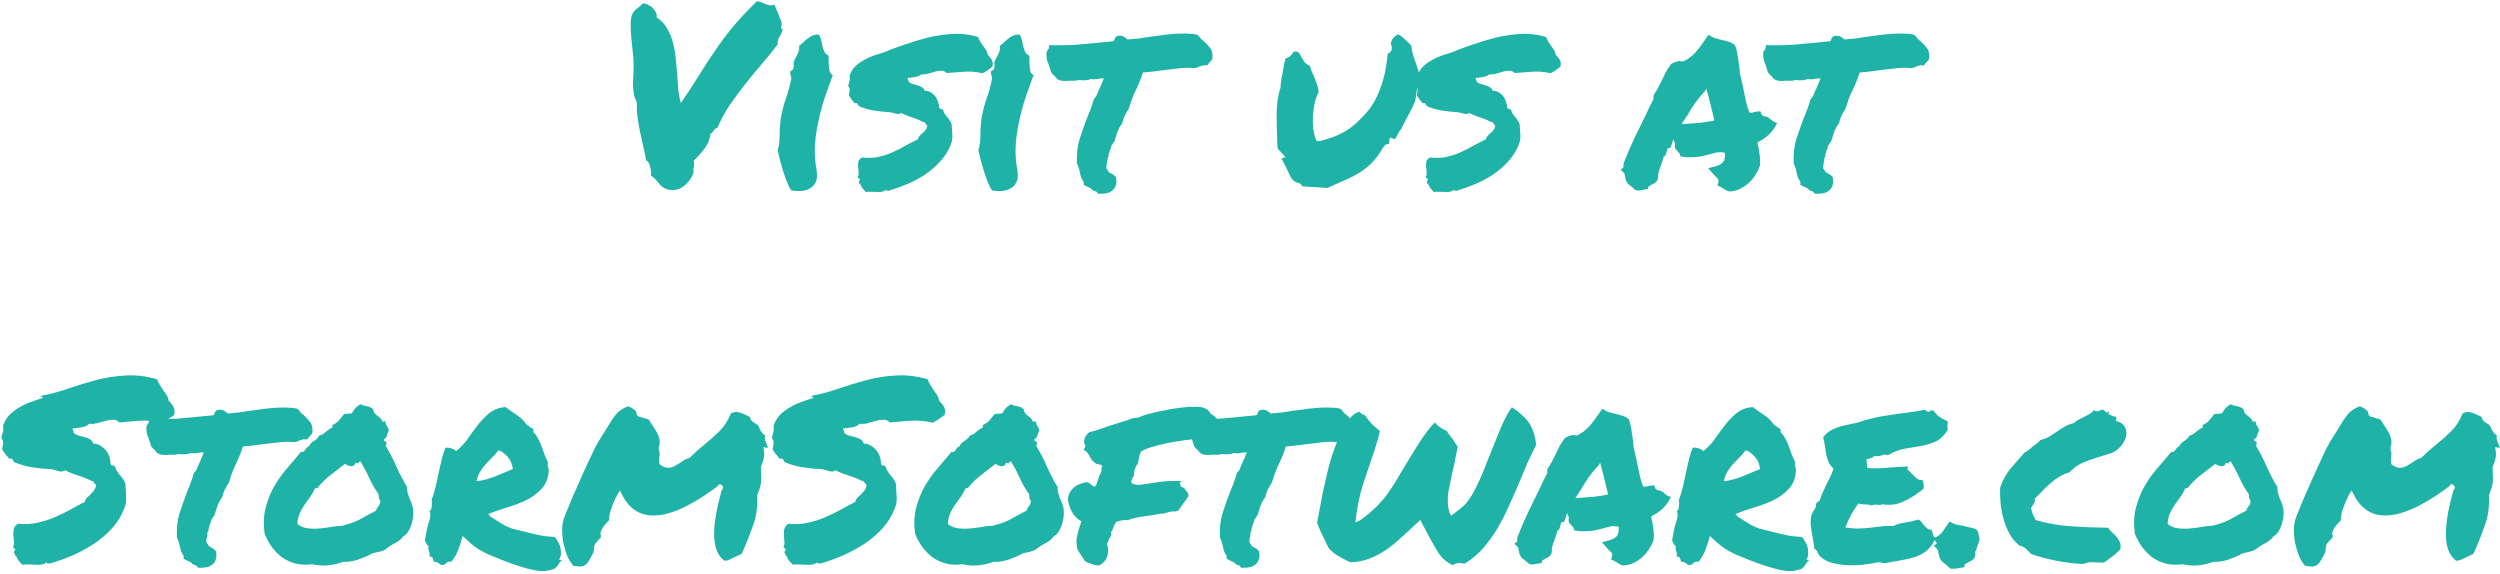<svg width="1250" height="287" viewBox="0 0 1250 287" fill="none" xmlns="http://www.w3.org/2000/svg">
<path d="M316.938 47C316.521 44.667 316.396 42.25 316.562 39.75C316.729 37.25 316.812 34.833 316.812 32.5C316.812 30.25 316.646 27.875 316.312 25.375C316.062 22.792 315.812 20.333 315.562 18C315.396 15.667 315.312 13.542 315.312 11.625C315.396 9.625 315.688 8.083 316.188 7C316.854 5.75 317.688 4.792 318.688 4.125C319.688 3.375 320.646 2.542 321.562 1.625C322.646 1.792 323.604 2.125 324.438 2.625C325.354 3.042 326.104 3.625 326.688 4.375C327.354 5.042 327.812 5.75 328.062 6.5C328.396 7.25 328.479 8 328.312 8.75C330.396 10 332.062 11.708 333.312 13.875C334.646 15.958 335.646 18.292 336.312 20.875C337.062 23.375 337.562 26.042 337.812 28.875C338.146 31.708 338.396 34.5 338.562 37.25C338.812 40 339.021 42.625 339.188 45.125C339.438 47.542 339.854 49.667 340.438 51.5C344.104 46.167 347.188 41.458 349.688 37.375C352.271 33.208 354.854 29.25 357.438 25.5C360.021 21.667 362.896 17.792 366.062 13.875C369.312 9.958 373.438 5.542 378.438 0.625C379.521 0.792 380.354 1 380.938 1.25C381.521 1.5 382.104 1.75 382.688 2C383.271 2.25 383.896 2.458 384.562 2.625C385.229 2.708 386.146 2.667 387.312 2.5C387.729 3.5 388.021 4.25 388.188 4.75C388.438 5.167 388.646 5.583 388.812 6C388.979 6.417 389.188 6.958 389.438 7.625C389.688 8.292 390.062 9.292 390.562 10.625C390.812 10.958 390.896 11.417 390.812 12C390.812 12.5 390.771 12.958 390.688 13.375C390.604 13.792 390.562 14.125 390.562 14.375C390.646 14.625 390.938 14.625 391.438 14.375C391.104 15.792 390.562 17.083 389.812 18.25C389.062 19.333 388.729 20.667 388.812 22.25C386.562 25.25 384.062 28.333 381.312 31.5C378.562 34.667 375.812 38 373.062 41.5C370.312 44.917 367.646 48.5 365.062 52.25C362.562 55.917 360.438 59.833 358.688 64C358.188 64 357.812 64.125 357.562 64.375C357.312 64.625 357.062 64.917 356.812 65.25C356.646 65.583 356.438 65.917 356.188 66.25C356.021 66.583 355.688 66.75 355.188 66.75C355.021 69.417 354.021 71.958 352.188 74.375C350.438 76.708 348.646 78.708 346.812 80.375C346.979 81.042 347.062 81.583 347.062 82C347.062 82.417 347.021 82.833 346.938 83.25C346.854 83.667 346.771 84.125 346.688 84.625C346.688 85.042 346.729 85.583 346.812 86.25C346.062 88.25 345.062 89.917 343.812 91.25C342.646 92.583 341.354 93.583 339.938 94.25C338.521 94.917 337.062 95.167 335.562 95C334.062 94.917 332.646 94.417 331.312 93.5C330.729 93.167 330.229 92.708 329.812 92.125C329.396 91.542 328.938 91 328.438 90.5C328.021 89.917 327.562 89.417 327.062 89C326.646 88.5 326.104 88.167 325.438 88C325.604 87.167 325.604 86.292 325.438 85.375C325.354 84.458 325.188 83.625 324.938 82.875C324.688 82.125 324.396 81.5 324.062 81C323.729 80.5 323.396 80.25 323.062 80.25C322.729 78.167 322.271 75.917 321.688 73.5C321.188 71 320.646 68.542 320.062 66.125C319.562 63.708 319.146 61.333 318.812 59C318.479 56.667 318.354 54.5 318.438 52.5C318.521 51.5 318.312 50.625 317.812 49.875C317.396 49.042 317.104 48.083 316.938 47ZM408.312 85.25C408.729 87.75 408.562 89.708 407.812 91.125C407.146 92.542 406.146 93.583 404.812 94.25C403.562 95 402.104 95.417 400.438 95.5C398.771 95.583 397.188 95.5 395.688 95.25C394.854 94.083 394.104 92.625 393.438 90.875C392.771 89.125 392.146 87.333 391.562 85.5C390.979 83.583 390.438 81.708 389.938 79.875C389.521 78.042 389.146 76.417 388.812 75C389.229 74 389.479 72.875 389.562 71.625C389.729 70.292 389.812 68.958 389.812 67.625C389.896 66.292 389.938 64.958 389.938 63.625C390.021 62.208 390.146 60.875 390.312 59.625C390.896 56.125 391.729 52.792 392.812 49.625C393.979 46.458 394.896 43.167 395.562 39.75C395.729 39 395.646 38.292 395.312 37.625C395.062 36.958 395.021 36.333 395.188 35.75C395.271 35.417 395.521 35.208 395.938 35.125C396.354 34.958 396.604 34.667 396.688 34.25C396.938 33.333 396.979 32.583 396.812 32C396.729 31.417 396.896 30.708 397.312 29.875C397.729 29.208 398.229 28.25 398.812 27C399.479 25.667 399.729 24.292 399.562 22.875C400.312 22.375 401.021 21.792 401.688 21.125C402.354 20.458 403.021 19.875 403.688 19.375C404.438 18.792 405.229 18.292 406.062 17.875C406.979 17.458 408.062 17.25 409.312 17.25C409.979 18.083 410.396 19 410.562 20C410.812 21 411.021 22 411.188 23C411.438 24 411.771 24.958 412.188 25.875C412.604 26.708 413.312 27.375 414.312 27.875C414.312 28.542 414.312 29.375 414.312 30.375C414.312 31.375 414.354 32.375 414.438 33.375C414.521 34.292 414.688 35.167 414.938 36C415.271 36.75 415.771 37.25 416.438 37.5C414.938 41.5 413.521 45.458 412.188 49.375C410.938 53.292 409.896 57.25 409.062 61.25C408.229 65.167 407.688 69.125 407.438 73.125C407.271 77.125 407.562 81.167 408.312 85.25ZM424.812 37.75C425.396 36 426.312 34.5 427.562 33.25C428.896 32 430.312 30.958 431.812 30.125C433.396 29.208 435.021 28.458 436.688 27.875C438.354 27.292 439.938 26.792 441.438 26.375C444.771 24.958 448.312 23.625 452.062 22.375C455.896 21.042 459.771 19.875 463.688 18.875C467.688 17.875 471.771 17.25 475.938 17C480.104 16.667 484.479 17.167 489.062 18.5C489.312 19.333 489.688 20.125 490.188 20.875C490.688 21.625 491.188 22.375 491.688 23.125C492.271 23.875 492.771 24.625 493.188 25.375C493.604 26.042 493.854 26.75 493.938 27.5C494.771 28.25 495.438 29.083 495.938 30C496.438 30.833 496.521 31.958 496.188 33.375C495.354 34.042 494.521 34.667 493.688 35.25C492.938 35.75 492.104 36.208 491.188 36.625C488.104 35.875 484.979 35.625 481.812 35.875C478.646 36.125 475.812 36.333 473.312 36.5C472.562 35.75 471.646 35.375 470.562 35.375C469.562 35.375 468.479 35.542 467.312 35.875C466.229 36.208 465.104 36.542 463.938 36.875C462.854 37.208 461.812 37.292 460.812 37.125C459.979 37.792 458.938 38.25 457.688 38.5C456.521 38.667 455.229 38.833 453.812 39C453.729 39.417 453.812 39.708 454.062 39.875C454.312 39.958 454.354 40.208 454.188 40.625C454.688 41.208 455.312 41.625 456.062 41.875C456.896 42.125 457.729 42.375 458.562 42.625C459.479 42.875 460.271 43.208 460.938 43.625C461.604 43.958 462.062 44.542 462.312 45.375C463.562 45.375 464.646 45.667 465.562 46.25C466.479 46.833 467.229 47.542 467.812 48.375C468.396 49.208 468.812 50.125 469.062 51.125C469.396 52.042 469.562 52.875 469.562 53.625C469.812 54.292 470.104 54.583 470.438 54.5C470.771 54.417 471.146 54.583 471.562 55C471.812 56.083 472.438 57.208 473.438 58.375C474.438 59.458 475.229 60.667 475.812 62C475.979 64.083 476.104 65.958 476.188 67.625C476.271 69.208 475.979 70.833 475.312 72.5C474.062 75.583 472.312 78.333 470.062 80.75C467.896 83.167 465.396 85.333 462.562 87.25C459.812 89.083 456.854 90.667 453.688 92C450.521 93.333 447.438 94.458 444.438 95.375C444.104 95.292 443.771 95.292 443.438 95.375C443.104 95.458 443.021 95.25 443.188 94.75C442.521 95.333 441.771 95.708 440.938 95.875C440.188 96.042 439.354 96.083 438.438 96C437.521 96 436.562 95.958 435.562 95.875C434.646 95.792 433.771 95.833 432.938 96C432.354 95.417 431.812 94.833 431.312 94.25C430.896 93.75 430.562 93.083 430.312 92.25C429.896 92.25 429.688 92.042 429.688 91.625C429.771 91.208 429.646 91 429.312 91C429.812 90.167 430.021 89.708 429.938 89.625C429.938 89.458 429.812 89.333 429.562 89.25C429.396 89.167 429.229 89.083 429.062 89C428.896 88.833 428.854 88.625 428.938 88.375C429.271 87.708 429.396 86.958 429.312 86.125C429.229 85.208 429.146 84.292 429.062 83.375C428.979 82.458 429.021 81.583 429.188 80.75C429.438 79.917 430.062 79.25 431.062 78.75C433.896 79.083 436.562 79 439.062 78.5C441.646 77.917 444.062 77.125 446.312 76.125C448.562 75.125 450.688 74.042 452.688 72.875C454.771 71.708 456.812 70.667 458.812 69.75C459.062 69 459.396 68.375 459.812 67.875C460.312 67.375 460.812 66.917 461.312 66.5C461.812 66.083 462.271 65.625 462.688 65.125C463.104 64.625 463.396 64 463.562 63.25C463.646 62.667 463.479 62.333 463.062 62.25C462.729 62.083 462.562 61.75 462.562 61.25L461.188 60.875C459.604 59.958 457.812 59.208 455.812 58.625C453.812 57.958 452.104 57.25 450.688 56.5C449.771 57 448.896 57.125 448.062 56.875C447.312 56.625 446.312 56.375 445.062 56.125C442.229 55.958 439.479 55.667 436.812 55.25C434.229 54.833 431.729 54.083 429.312 53C429.146 52.583 428.938 52.208 428.688 51.875C428.438 51.542 427.979 51.458 427.312 51.625C426.812 50.958 426.312 50.333 425.812 49.75C425.312 49.083 424.854 48.375 424.438 47.625C424.604 46.625 424.729 45.792 424.812 45.125C424.896 44.375 424.646 43.667 424.062 43C424.396 41.917 424.646 41.042 424.812 40.375C424.979 39.708 424.979 38.833 424.812 37.75ZM508.688 85.25C509.104 87.75 508.938 89.708 508.188 91.125C507.521 92.542 506.521 93.583 505.188 94.25C503.938 95 502.479 95.417 500.812 95.5C499.146 95.583 497.562 95.5 496.062 95.25C495.229 94.083 494.479 92.625 493.812 90.875C493.146 89.125 492.521 87.333 491.938 85.5C491.354 83.583 490.812 81.708 490.312 79.875C489.896 78.042 489.521 76.417 489.188 75C489.604 74 489.854 72.875 489.938 71.625C490.104 70.292 490.188 68.958 490.188 67.625C490.271 66.292 490.312 64.958 490.312 63.625C490.396 62.208 490.521 60.875 490.688 59.625C491.271 56.125 492.104 52.792 493.188 49.625C494.354 46.458 495.271 43.167 495.938 39.75C496.104 39 496.021 38.292 495.688 37.625C495.438 36.958 495.396 36.333 495.562 35.75C495.646 35.417 495.896 35.208 496.312 35.125C496.729 34.958 496.979 34.667 497.062 34.25C497.312 33.333 497.354 32.583 497.188 32C497.104 31.417 497.271 30.708 497.688 29.875C498.104 29.208 498.604 28.25 499.188 27C499.854 25.667 500.104 24.292 499.938 22.875C500.688 22.375 501.396 21.792 502.062 21.125C502.729 20.458 503.396 19.875 504.062 19.375C504.812 18.792 505.604 18.292 506.438 17.875C507.354 17.458 508.438 17.25 509.688 17.25C510.354 18.083 510.771 19 510.938 20C511.188 21 511.396 22 511.562 23C511.812 24 512.146 24.958 512.562 25.875C512.979 26.708 513.688 27.375 514.688 27.875C514.688 28.542 514.688 29.375 514.688 30.375C514.688 31.375 514.729 32.375 514.812 33.375C514.896 34.292 515.062 35.167 515.312 36C515.646 36.75 516.146 37.25 516.812 37.5C515.312 41.5 513.896 45.458 512.562 49.375C511.312 53.292 510.271 57.25 509.438 61.25C508.604 65.167 508.062 69.125 507.812 73.125C507.646 77.125 507.938 81.167 508.688 85.25ZM594.312 33.875C592.229 33.875 589.979 34.042 587.562 34.375C585.146 34.625 582.771 34.917 580.438 35.25C578.771 35.5 577.146 35.708 575.562 35.875C574.062 36.042 572.688 36.167 571.438 36.25C570.854 38.083 570.271 39.708 569.688 41.125C569.104 42.542 568.479 43.917 567.812 45.25C567.146 46.667 566.521 48.125 565.938 49.625C565.438 51.042 564.938 52.583 564.438 54.25C563.604 55.583 562.896 56.833 562.312 58C561.812 59.083 561.396 60.333 561.062 61.75C560.062 63 559.312 64.333 558.812 65.75C558.312 67.083 557.938 68.25 557.688 69.25L557.188 70.75C556.688 71.25 556.396 71.667 556.312 72C556.229 72.25 556.021 72.5 555.688 72.75C555.604 73.667 555.312 74.583 554.812 75.5C554.646 75.917 554.521 76.333 554.438 76.75C554.354 77.083 554.312 77.333 554.312 77.5C554.312 78.333 554.104 78.875 553.688 79.125C553.771 79.542 553.771 80 553.688 80.5C553.604 80.917 553.521 81.333 553.438 81.75C553.188 82.75 553.104 83.542 553.188 84.125C553.438 84.458 553.646 84.75 553.812 85C554.062 85.25 554.229 85.583 554.312 86C554.812 86.333 555.188 86.542 555.438 86.625C555.771 86.875 556.271 87.167 556.938 87.5L558.062 88.75C558.479 91.167 558.104 93.083 556.938 94.5C555.688 96.083 553.562 96.875 550.562 96.875H549.062C548.646 96.458 548.396 96.125 548.312 95.875C547.646 95.625 547.104 95.417 546.688 95.25C546.271 95.083 545.896 94.75 545.562 94.25C544.479 93.75 543.604 93.333 542.938 93L541.812 92.375C541.812 91.458 541.812 90.958 541.812 90.875C541.229 90.125 540.771 89.292 540.438 88.375C540.188 87.458 539.979 86.542 539.812 85.625C539.646 84.875 539.438 84.167 539.188 83.5C539.021 82.833 538.771 82.25 538.438 81.75C538.271 76.917 538.729 72.833 539.812 69.5C540.896 66.167 542.021 62.958 543.188 59.875C543.854 58.208 544.521 56.542 545.188 54.875C545.854 53.125 546.438 51.333 546.938 49.5L548.062 48.25C548.646 46.917 549.104 45.833 549.438 45C549.854 44.083 550.271 43.167 550.688 42.25C550.938 41.667 551.146 41.125 551.312 40.625C551.562 40.042 551.771 39.542 551.938 39.125C551.438 39.125 550.979 39.167 550.562 39.25C550.146 39.25 549.729 39.292 549.312 39.375C548.812 39.458 548.354 39.542 547.938 39.625C547.521 39.625 547.104 39.625 546.688 39.625C546.104 39.625 545.688 39.583 545.438 39.5C544.521 39.917 543.521 40.125 542.438 40.125H541.188C540.938 40.125 540.688 40.125 540.438 40.125C540.271 40.042 540.104 40 539.938 40C539.104 40 538.438 40.125 537.938 40.375C536.938 40.375 535.979 40.375 535.062 40.375H533.812C533.646 40.375 533.438 40.417 533.188 40.5C532.938 40.5 532.729 40.5 532.562 40.5C531.979 40.5 531.354 40.458 530.688 40.375C530.021 40.208 529.312 39.917 528.562 39.5C527.562 38.167 526.896 37.458 526.562 37.375L525.438 35.875C525.354 35.375 525.229 34.917 525.062 34.5C524.896 34 524.729 33.458 524.562 32.875C524.229 32.042 523.896 31.167 523.562 30.25C523.312 29.25 523.188 28.083 523.188 26.75C523.271 26.083 523.438 25.583 523.688 25.25C523.938 24.917 524.146 24.625 524.312 24.375L524.688 22.5L526.312 22.625H529.812C532.479 22.625 535.188 22.542 537.938 22.375C540.688 22.125 543.521 21.875 546.438 21.625C548.104 21.458 549.771 21.292 551.438 21.125C553.188 20.958 554.979 20.792 556.812 20.625C557.146 19.875 557.479 19.167 557.812 18.5L559.062 17.875C560.562 17.792 561.604 18 562.188 18.5C562.854 18.917 563.396 19.333 563.812 19.75C565.646 19.583 567.479 19.417 569.312 19.25C571.229 19 573.146 18.708 575.062 18.375C577.896 17.958 580.729 17.583 583.562 17.25C586.479 16.917 589.271 16.75 591.938 16.75C593.104 16.75 594.229 16.792 595.312 16.875C596.396 16.958 597.396 17.083 598.312 17.25L599.562 18.125C599.812 18.625 600.146 19.083 600.562 19.5C601.062 19.917 601.562 20.333 602.062 20.75C603.062 21.667 604.062 22.75 605.062 24C606.062 25.25 606.438 27.083 606.188 29.5C605.521 30.5 605.021 31.083 604.688 31.25L603.562 32.75L602.312 32.625C601.812 32.625 601.354 32.708 600.938 32.875C600.521 32.958 600.104 33.083 599.688 33.25C599.354 33.417 599.021 33.583 598.688 33.75C598.354 33.833 597.979 33.917 597.562 34C596.812 34 596.188 34 595.688 34C595.271 33.917 594.812 33.875 594.312 33.875ZM705.688 22.875C705.854 24.708 706.146 26.292 706.562 27.625C706.979 28.958 707.438 30.25 707.938 31.5C708.354 32.667 708.729 33.833 709.062 35C709.479 36.083 709.771 37.417 709.938 39C709.271 41.167 708.771 43.167 708.438 45C708.188 46.833 707.896 48.75 707.562 50.75C706.229 53.667 704.938 56.25 703.688 58.5C702.438 60.75 701.438 62.708 700.688 64.375C700.271 64.792 699.896 65.292 699.562 65.875C699.312 66.375 699.021 66.917 698.688 67.5C698.521 67.75 698.312 68.125 698.062 68.625C697.812 69.125 697.604 69.458 697.438 69.625L694.938 68.75L694.438 71.875L692.688 72.375L691.438 73.875C689.854 76.625 688.188 78.958 686.438 80.875C684.688 82.708 682.688 84.375 680.438 85.875C678.271 87.292 675.771 88.625 672.938 89.875C670.188 91.125 667.062 92.5 663.562 94C662.146 93.833 660.896 93.75 659.812 93.75C658.812 93.667 657.854 93.583 656.938 93.5C655.354 93.5 653.396 93.375 651.062 93.125C650.812 92.458 650.438 92 649.938 91.75C649.438 91.5 648.979 91.375 648.562 91.375C647.146 90.708 646.062 89.75 645.312 88.5C644.646 87.167 643.979 85.75 643.312 84.25C642.896 83.333 642.479 82.5 642.062 81.75C641.646 80.917 641.188 80.083 640.688 79.25L642.812 78.625L640.062 75.625C639.896 75.375 639.688 75.167 639.438 75C639.188 74.75 638.979 74.5 638.812 74.25L638.688 72.25C638.438 66.5 638.312 61.25 638.312 56.5C638.396 51.667 639.062 47.375 640.312 43.625V42.25C640.562 40.417 640.812 38.917 641.062 37.75C641.312 36.5 641.521 35.333 641.688 34.25C641.938 32.417 642.312 30.708 642.812 29.125C643.979 28.875 644.854 28.417 645.438 27.75C646.021 27 646.521 26.333 646.938 25.75C648.104 25.667 648.896 25.833 649.312 26.25C649.729 26.667 650.146 27.333 650.562 28.25C650.979 29 651.479 29.833 652.062 30.75C652.729 31.667 653.688 32.375 654.938 32.875C655.104 33.542 655.312 34.25 655.562 35C655.896 35.667 656.229 36.417 656.562 37.25C657.229 38.667 657.812 40.167 658.312 41.75C658.896 43.25 659.229 44.708 659.312 46.125C658.479 47.708 657.812 49.542 657.312 51.625C656.896 53.708 656.604 55.833 656.438 58C656.354 60.083 656.396 62.125 656.562 64.125C656.812 66.042 657.188 67.667 657.688 69L658.438 70.625L660.562 70.375C663.062 69.708 665.312 69 667.312 68.25C669.396 67.417 671.312 66.458 673.062 65.375C674.812 64.292 676.479 63.042 678.062 61.625C679.646 60.125 681.312 58.417 683.062 56.5C684.812 54.583 686.312 52.417 687.562 50C688.896 47.5 689.979 44.917 690.812 42.25C691.729 39.583 692.396 36.958 692.812 34.375C693.312 31.708 693.646 29.208 693.812 26.875C695.229 26.375 695.938 25.375 695.938 23.875L695.688 22.5C695.354 22 695.354 21.417 695.688 20.75C696.188 19.167 697.354 17.958 699.188 17.125C700.521 17.958 701.688 18.875 702.688 19.875C703.771 20.875 704.771 21.875 705.688 22.875ZM708.812 37.75C709.396 36 710.312 34.5 711.562 33.25C712.896 32 714.312 30.958 715.812 30.125C717.396 29.208 719.021 28.458 720.688 27.875C722.354 27.292 723.938 26.792 725.438 26.375C728.771 24.958 732.312 23.625 736.062 22.375C739.896 21.042 743.771 19.875 747.688 18.875C751.688 17.875 755.771 17.25 759.938 17C764.104 16.667 768.479 17.167 773.062 18.5C773.312 19.333 773.688 20.125 774.188 20.875C774.688 21.625 775.188 22.375 775.688 23.125C776.271 23.875 776.771 24.625 777.188 25.375C777.604 26.042 777.854 26.75 777.938 27.5C778.771 28.25 779.438 29.083 779.938 30C780.438 30.833 780.521 31.958 780.188 33.375C779.354 34.042 778.521 34.667 777.688 35.25C776.938 35.75 776.104 36.208 775.188 36.625C772.104 35.875 768.979 35.625 765.812 35.875C762.646 36.125 759.812 36.333 757.312 36.5C756.562 35.75 755.646 35.375 754.562 35.375C753.562 35.375 752.479 35.542 751.312 35.875C750.229 36.208 749.104 36.542 747.938 36.875C746.854 37.208 745.812 37.292 744.812 37.125C743.979 37.792 742.938 38.25 741.688 38.5C740.521 38.667 739.229 38.833 737.812 39C737.729 39.417 737.812 39.708 738.062 39.875C738.312 39.958 738.354 40.208 738.188 40.625C738.688 41.208 739.312 41.625 740.062 41.875C740.896 42.125 741.729 42.375 742.562 42.625C743.479 42.875 744.271 43.208 744.938 43.625C745.604 43.958 746.062 44.542 746.312 45.375C747.562 45.375 748.646 45.667 749.562 46.25C750.479 46.833 751.229 47.542 751.812 48.375C752.396 49.208 752.812 50.125 753.062 51.125C753.396 52.042 753.562 52.875 753.562 53.625C753.812 54.292 754.104 54.583 754.438 54.5C754.771 54.417 755.146 54.583 755.562 55C755.812 56.083 756.438 57.208 757.438 58.375C758.438 59.458 759.229 60.667 759.812 62C759.979 64.083 760.104 65.958 760.188 67.625C760.271 69.208 759.979 70.833 759.312 72.5C758.062 75.583 756.312 78.333 754.062 80.75C751.896 83.167 749.396 85.333 746.562 87.25C743.812 89.083 740.854 90.667 737.688 92C734.521 93.333 731.438 94.458 728.438 95.375C728.104 95.292 727.771 95.292 727.438 95.375C727.104 95.458 727.021 95.25 727.188 94.75C726.521 95.333 725.771 95.708 724.938 95.875C724.188 96.042 723.354 96.083 722.438 96C721.521 96 720.562 95.958 719.562 95.875C718.646 95.792 717.771 95.833 716.938 96C716.354 95.417 715.812 94.833 715.312 94.25C714.896 93.75 714.562 93.083 714.312 92.25C713.896 92.25 713.688 92.042 713.688 91.625C713.771 91.208 713.646 91 713.312 91C713.812 90.167 714.021 89.708 713.938 89.625C713.938 89.458 713.812 89.333 713.562 89.25C713.396 89.167 713.229 89.083 713.062 89C712.896 88.833 712.854 88.625 712.938 88.375C713.271 87.708 713.396 86.958 713.312 86.125C713.229 85.208 713.146 84.292 713.062 83.375C712.979 82.458 713.021 81.583 713.188 80.75C713.438 79.917 714.062 79.25 715.062 78.75C717.896 79.083 720.562 79 723.062 78.5C725.646 77.917 728.062 77.125 730.312 76.125C732.562 75.125 734.688 74.042 736.688 72.875C738.771 71.708 740.812 70.667 742.812 69.75C743.062 69 743.396 68.375 743.812 67.875C744.312 67.375 744.812 66.917 745.312 66.5C745.812 66.083 746.271 65.625 746.688 65.125C747.104 64.625 747.396 64 747.562 63.25C747.646 62.667 747.479 62.333 747.062 62.25C746.729 62.083 746.562 61.75 746.562 61.25L745.188 60.875C743.604 59.958 741.812 59.208 739.812 58.625C737.812 57.958 736.104 57.25 734.688 56.5C733.771 57 732.896 57.125 732.062 56.875C731.312 56.625 730.312 56.375 729.062 56.125C726.229 55.958 723.479 55.667 720.812 55.25C718.229 54.833 715.729 54.083 713.312 53C713.146 52.583 712.938 52.208 712.688 51.875C712.438 51.542 711.979 51.458 711.312 51.625C710.812 50.958 710.312 50.333 709.812 49.75C709.312 49.083 708.854 48.375 708.438 47.625C708.604 46.625 708.729 45.792 708.812 45.125C708.896 44.375 708.646 43.667 708.062 43C708.396 41.917 708.646 41.042 708.812 40.375C708.979 39.708 708.979 38.833 708.812 37.75ZM879.688 83.5C879.188 84.917 878.438 86.375 877.438 87.875C876.521 89.292 875.396 90.583 874.062 91.75C872.812 92.833 871.396 93.75 869.812 94.5C868.229 95.25 866.562 95.667 864.812 95.75C863.729 95.5 862.979 95.208 862.562 94.875C862.229 94.625 861.854 94.375 861.438 94.125C861.188 93.958 860.938 93.833 860.688 93.75C860.521 93.583 860.354 93.458 860.188 93.375L858.688 92.75L859.188 91.125C859.354 90.458 859.312 89.958 859.062 89.625C858.812 89.208 858.312 88.667 857.562 88C857.312 87.75 857.062 87.5 856.812 87.25C856.562 87 856.354 86.75 856.188 86.5L854.062 84.125L857.438 83.25C859.521 82.667 860.896 81.917 861.562 81C862.312 80.083 862.604 78.542 862.438 76.375C860.771 76.042 859.354 76 858.188 76.25C857.104 76.5 855.979 76.792 854.812 77.125C853.312 77.542 851.771 77.917 850.188 78.25C848.688 78.5 847.021 78.625 845.188 78.625C844.521 78.625 843.896 78.625 843.312 78.625C842.729 78.542 842.104 78.458 841.438 78.375L840.188 78.125C840.021 77.208 839.854 76.708 839.688 76.625C839.521 76.458 839.354 76.292 839.188 76.125C838.771 75.708 838.312 75.167 837.812 74.5C837.396 73.75 837.312 72.833 837.562 71.75C837.146 71 836.896 70.25 836.812 69.5C836.312 70.5 835.938 71.542 835.688 72.625L835.188 73.875L833.938 74.125C833.771 74.208 833.646 74.417 833.562 74.75C833.479 75 833.438 75.208 833.438 75.375L832.812 77.5C832.646 77.667 832.479 77.833 832.312 78C832.146 78.083 831.979 78.208 831.812 78.375C831.646 79.125 831.438 79.875 831.188 80.625C830.938 81.375 830.688 82.083 830.438 82.75C830.021 83.833 829.646 84.917 829.312 86C829.062 87 828.979 88 829.062 89L828.562 90.375C828.146 90.875 827.688 91.292 827.188 91.625C826.688 91.875 826.188 92.125 825.688 92.375C825.521 92.542 825.271 92.708 824.938 92.875C824.688 92.958 824.479 93.042 824.312 93.125L823.938 94.5L822.438 94.75C821.521 94.917 820.854 95.042 820.438 95.125C820.104 95.208 819.688 95.25 819.188 95.25L817.938 95.125C817.021 94.375 816.312 93.792 815.812 93.375C815.312 92.875 814.729 92.417 814.062 92C813.312 91 812.896 90.25 812.812 89.75C812.729 89.25 812.646 88.792 812.562 88.375C812.396 87.875 812.312 87.458 812.312 87.125C812.229 86.792 812.104 86.542 811.938 86.375L810.312 84.875L811.688 83.75L811.812 81.625C813.479 77.375 815.229 73.292 817.062 69.375C818.979 65.458 820.938 61.458 822.938 57.375C823.604 56.042 824.229 54.708 824.812 53.375C825.479 52.042 826.146 50.708 826.812 49.375C826.729 49.125 826.688 48.833 826.688 48.5C826.688 48.167 826.771 47.792 826.938 47.375C827.854 45.958 828.604 44.708 829.188 43.625C829.771 42.458 830.354 41.292 830.938 40.125C831.604 38.708 832.271 37.333 832.938 36C833.688 34.667 834.604 33.292 835.688 31.875L837.688 31C837.938 30.917 838.229 30.833 838.562 30.75C838.896 30.583 839.271 30.5 839.688 30.5L841.562 30.75C843.896 29.667 845.938 28.167 847.688 26.25C849.438 24.25 851.229 21.875 853.062 19.125L854.312 17.375L855.938 18.375C856.354 18.625 856.938 18.875 857.688 19.125C858.438 19.292 859.229 19.5 860.062 19.75C861.562 20.083 862.979 20.458 864.312 20.875C865.646 21.292 866.729 21.917 867.562 22.75C868.062 24.083 868.354 25.083 868.438 25.75C868.521 26.417 868.646 27.083 868.812 27.75C869.062 29.167 869.271 30.583 869.438 32C869.688 33.417 869.854 35 869.938 36.75C870.354 38.167 870.688 39.583 870.938 41C871.271 42.333 871.562 43.708 871.812 45.125C872.229 47.125 872.646 49.083 873.062 51C873.479 52.833 874.021 54.583 874.688 56.25C875.354 56.25 875.771 56.292 875.938 56.375C876.354 56.208 876.771 56.083 877.188 56C877.688 55.917 878.229 55.833 878.812 55.75L880.188 55.625L880.688 56.875C880.771 57.292 881.188 57.708 881.938 58.125C883.021 58.208 883.812 58.458 884.312 58.875C884.812 59.208 885.271 59.583 885.688 60C886.021 60.333 886.354 60.583 886.688 60.75L888.562 61.5L887.562 63.375C886.729 64.875 885.521 66.333 883.938 67.75C882.438 69.083 880.729 70.208 878.812 71.125C878.896 71.625 878.938 72.125 878.938 72.625C879.021 73.042 879.146 73.5 879.312 74C879.562 75.417 879.771 76.875 879.938 78.375C880.104 79.875 880.104 81.417 879.938 83L879.688 83.5ZM843.562 61.875C846.062 61.708 848.312 61.542 850.312 61.375C852.396 61.125 854.688 60.75 857.188 60.25C856.604 57.75 855.979 55.167 855.312 52.5C854.646 49.75 853.938 47.042 853.188 44.375L852.438 45.625C850.771 47.375 849.146 49.333 847.562 51.5C846.062 53.667 844.771 55.708 843.688 57.625C843.188 58.375 842.688 59.125 842.188 59.875C841.688 60.625 841.229 61.375 840.812 62.125C841.312 62.042 841.771 62 842.188 62C842.688 62 843.146 61.958 843.562 61.875ZM952.688 33.875C950.604 33.875 948.354 34.042 945.938 34.375C943.521 34.625 941.146 34.917 938.812 35.25C937.146 35.5 935.521 35.708 933.938 35.875C932.438 36.042 931.062 36.167 929.812 36.25C929.229 38.083 928.646 39.708 928.062 41.125C927.479 42.542 926.854 43.917 926.188 45.25C925.521 46.667 924.896 48.125 924.312 49.625C923.812 51.042 923.312 52.583 922.812 54.25C921.979 55.583 921.271 56.833 920.688 58C920.188 59.083 919.771 60.333 919.438 61.75C918.438 63 917.688 64.333 917.188 65.75C916.688 67.083 916.312 68.25 916.062 69.25L915.562 70.75C915.062 71.25 914.771 71.667 914.688 72C914.604 72.25 914.396 72.5 914.062 72.75C913.979 73.667 913.688 74.583 913.188 75.5C913.021 75.917 912.896 76.333 912.812 76.75C912.729 77.083 912.688 77.333 912.688 77.5C912.688 78.333 912.479 78.875 912.062 79.125C912.146 79.542 912.146 80 912.062 80.5C911.979 80.917 911.896 81.333 911.812 81.75C911.562 82.75 911.479 83.542 911.562 84.125C911.812 84.458 912.021 84.75 912.188 85C912.438 85.25 912.604 85.583 912.688 86C913.188 86.333 913.562 86.542 913.812 86.625C914.146 86.875 914.646 87.167 915.312 87.5L916.438 88.75C916.854 91.167 916.479 93.083 915.312 94.5C914.062 96.083 911.938 96.875 908.938 96.875H907.438C907.021 96.458 906.771 96.125 906.688 95.875C906.021 95.625 905.479 95.417 905.062 95.25C904.646 95.083 904.271 94.75 903.938 94.25C902.854 93.75 901.979 93.333 901.312 93L900.188 92.375C900.188 91.458 900.188 90.958 900.188 90.875C899.604 90.125 899.146 89.292 898.812 88.375C898.562 87.458 898.354 86.542 898.188 85.625C898.021 84.875 897.812 84.167 897.562 83.5C897.396 82.833 897.146 82.25 896.812 81.75C896.646 76.917 897.104 72.833 898.188 69.5C899.271 66.167 900.396 62.958 901.562 59.875C902.229 58.208 902.896 56.542 903.562 54.875C904.229 53.125 904.812 51.333 905.312 49.5L906.438 48.25C907.021 46.917 907.479 45.833 907.812 45C908.229 44.083 908.646 43.167 909.062 42.25C909.312 41.667 909.521 41.125 909.688 40.625C909.938 40.042 910.146 39.542 910.312 39.125C909.812 39.125 909.354 39.167 908.938 39.25C908.521 39.25 908.104 39.292 907.688 39.375C907.188 39.458 906.729 39.542 906.312 39.625C905.896 39.625 905.479 39.625 905.062 39.625C904.479 39.625 904.062 39.583 903.812 39.5C902.896 39.917 901.896 40.125 900.812 40.125H899.562C899.312 40.125 899.062 40.125 898.812 40.125C898.646 40.042 898.479 40 898.312 40C897.479 40 896.812 40.125 896.312 40.375C895.312 40.375 894.354 40.375 893.438 40.375H892.188C892.021 40.375 891.812 40.417 891.562 40.5C891.312 40.5 891.104 40.5 890.938 40.5C890.354 40.5 889.729 40.458 889.062 40.375C888.396 40.208 887.688 39.917 886.938 39.5C885.938 38.167 885.271 37.458 884.938 37.375L883.812 35.875C883.729 35.375 883.604 34.917 883.438 34.5C883.271 34 883.104 33.458 882.938 32.875C882.604 32.042 882.271 31.167 881.938 30.25C881.688 29.25 881.562 28.083 881.562 26.75C881.646 26.083 881.812 25.583 882.062 25.25C882.312 24.917 882.521 24.625 882.688 24.375L883.062 22.5L884.688 22.625H888.188C890.854 22.625 893.562 22.542 896.312 22.375C899.062 22.125 901.896 21.875 904.812 21.625C906.479 21.458 908.146 21.292 909.812 21.125C911.562 20.958 913.354 20.792 915.188 20.625C915.521 19.875 915.854 19.167 916.188 18.5L917.438 17.875C918.938 17.792 919.979 18 920.562 18.5C921.229 18.917 921.771 19.333 922.188 19.75C924.021 19.583 925.854 19.417 927.688 19.25C929.604 19 931.521 18.708 933.438 18.375C936.271 17.958 939.104 17.583 941.938 17.25C944.854 16.917 947.646 16.75 950.312 16.75C951.479 16.75 952.604 16.792 953.688 16.875C954.771 16.958 955.771 17.083 956.688 17.25L957.938 18.125C958.188 18.625 958.521 19.083 958.938 19.5C959.438 19.917 959.938 20.333 960.438 20.75C961.438 21.667 962.438 22.75 963.438 24C964.438 25.25 964.812 27.083 964.562 29.5C963.896 30.5 963.396 31.083 963.062 31.25L961.938 32.75L960.688 32.625C960.188 32.625 959.729 32.708 959.312 32.875C958.896 32.958 958.479 33.083 958.062 33.25C957.729 33.417 957.396 33.583 957.062 33.75C956.729 33.833 956.354 33.917 955.938 34C955.188 34 954.562 34 954.062 34C953.646 33.917 953.188 33.875 952.688 33.875ZM1.062 224.625C1.312 223.375 1.479 222.375 1.562 221.625C1.646 220.792 1.354 219.917 0.688 219C1.021 217.667 1.271 216.625 1.438 215.875C1.688 215.125 1.729 214.083 1.562 212.75C2.312 210.583 3.438 208.75 4.938 207.25C6.521 205.75 8.229 204.5 10.062 203.5C11.896 202.417 13.812 201.542 15.812 200.875C17.812 200.125 19.688 199.5 21.438 199C21.438 198.667 21.271 198.5 20.938 198.5C20.604 198.5 20.521 198.292 20.688 197.875C25.188 197.042 29.688 195.833 34.188 194.25C38.771 192.667 43.438 191.25 48.188 190C52.938 188.75 57.812 188 62.812 187.75C67.812 187.417 73.062 188.042 78.562 189.625C78.896 190.625 79.354 191.583 79.938 192.5C80.521 193.417 81.104 194.333 81.688 195.25C82.354 196.083 82.938 196.917 83.438 197.75C83.938 198.583 84.229 199.458 84.312 200.375C85.312 201.292 86.104 202.292 86.688 203.375C87.354 204.375 87.479 205.75 87.062 207.5C86.146 208.167 85.188 208.833 84.188 209.5C83.188 210.167 82.146 210.792 81.062 211.375C77.312 210.458 73.562 210.125 69.812 210.375C66.062 210.625 62.688 210.917 59.688 211.25C58.771 210.25 57.688 209.792 56.438 209.875C55.188 209.875 53.854 210.083 52.438 210.5C51.104 210.833 49.771 211.208 48.438 211.625C47.104 211.958 45.854 212.042 44.688 211.875C43.771 212.708 42.562 213.292 41.062 213.625C39.562 213.875 37.979 214.083 36.312 214.25C36.229 214.667 36.312 214.958 36.562 215.125C36.812 215.292 36.854 215.625 36.688 216.125C37.271 216.875 38.062 217.417 39.062 217.75C40.062 218 41.062 218.25 42.062 218.5C43.146 218.75 44.104 219.125 44.938 219.625C45.771 220.042 46.312 220.75 46.562 221.75C48.062 221.833 49.354 222.25 50.438 223C51.521 223.667 52.438 224.5 53.188 225.5C53.938 226.5 54.479 227.583 54.812 228.75C55.146 229.833 55.271 230.833 55.188 231.75C55.521 232.583 55.854 232.917 56.188 232.75C56.604 232.583 57.062 232.792 57.562 233.375C57.896 234.625 58.646 235.958 59.812 237.375C61.062 238.708 62.021 240.167 62.688 241.75C62.854 244.25 62.979 246.5 63.062 248.5C63.229 250.5 62.896 252.458 62.062 254.375C60.646 258.042 58.604 261.333 55.938 264.25C53.271 267.167 50.229 269.75 46.812 272C43.479 274.167 39.938 276.083 36.188 277.75C32.438 279.333 28.729 280.667 25.062 281.75C24.729 281.667 24.312 281.667 23.812 281.75C23.396 281.833 23.312 281.583 23.562 281C22.812 281.667 21.938 282.083 20.938 282.25C20.021 282.417 18.979 282.458 17.812 282.375C16.729 282.375 15.604 282.333 14.438 282.25C13.354 282.167 12.271 282.208 11.188 282.375C10.521 281.708 9.896 281.042 9.312 280.375C8.812 279.708 8.396 278.917 8.062 278C7.646 277.917 7.438 277.667 7.438 277.25C7.521 276.75 7.354 276.5 6.938 276.5C6.938 276.167 6.979 275.917 7.062 275.75C7.146 275.583 7.229 275.417 7.312 275.25C7.646 275 7.771 274.833 7.688 274.75C7.688 274.583 7.562 274.458 7.312 274.375C7.146 274.208 6.938 274.042 6.688 273.875C6.521 273.708 6.479 273.5 6.562 273.25C6.979 272.5 7.104 271.625 6.938 270.625C6.854 269.542 6.771 268.458 6.688 267.375C6.604 266.292 6.688 265.292 6.938 264.375C7.188 263.375 7.896 262.542 9.062 261.875C12.479 262.208 15.688 262.042 18.688 261.375C21.771 260.708 24.646 259.792 27.312 258.625C30.062 257.458 32.646 256.208 35.062 254.875C37.562 253.458 39.979 252.167 42.312 251C42.562 250.167 42.938 249.458 43.438 248.875C44.021 248.292 44.604 247.75 45.188 247.25C45.771 246.667 46.312 246.083 46.812 245.5C47.312 244.833 47.688 244.042 47.938 243.125C48.021 242.792 48.021 242.542 47.938 242.375C47.854 242.208 47.729 242.083 47.562 242C47.396 241.833 47.229 241.667 47.062 241.5C46.896 241.333 46.812 241.083 46.812 240.75C46.562 240.667 46.312 240.583 46.062 240.5C45.896 240.417 45.729 240.375 45.562 240.375C43.396 239.292 41.104 238.375 38.688 237.625C36.271 236.875 34.229 236.042 32.562 235.125C31.562 235.792 30.562 235.958 29.562 235.625C28.562 235.292 27.354 234.958 25.938 234.625C22.438 234.458 19.104 234.125 15.938 233.625C12.854 233.125 9.854 232.25 6.938 231C6.771 230.5 6.562 230.083 6.312 229.75C6.062 229.333 5.479 229.208 4.562 229.375C3.979 228.542 3.354 227.792 2.688 227.125C2.104 226.375 1.562 225.542 1.062 224.625ZM144.312 220.875C142.229 220.875 139.979 221.042 137.562 221.375C135.146 221.625 132.771 221.917 130.438 222.25C128.771 222.5 127.146 222.708 125.562 222.875C124.062 223.042 122.688 223.167 121.438 223.25C120.854 225.083 120.271 226.708 119.688 228.125C119.104 229.542 118.479 230.917 117.812 232.25C117.146 233.667 116.521 235.125 115.938 236.625C115.438 238.042 114.938 239.583 114.438 241.25C113.604 242.583 112.896 243.833 112.312 245C111.812 246.083 111.396 247.333 111.062 248.75C110.062 250 109.312 251.333 108.812 252.75C108.312 254.083 107.938 255.25 107.688 256.25L107.188 257.75C106.688 258.25 106.396 258.667 106.312 259C106.229 259.25 106.021 259.5 105.688 259.75C105.604 260.667 105.312 261.583 104.812 262.5C104.646 262.917 104.521 263.333 104.438 263.75C104.354 264.083 104.312 264.333 104.312 264.5C104.312 265.333 104.104 265.875 103.688 266.125C103.771 266.542 103.771 267 103.688 267.5C103.604 267.917 103.521 268.333 103.438 268.75C103.188 269.75 103.104 270.542 103.188 271.125C103.438 271.458 103.646 271.75 103.812 272C104.062 272.25 104.229 272.583 104.312 273C104.812 273.333 105.188 273.542 105.438 273.625C105.771 273.875 106.271 274.167 106.938 274.5L108.062 275.75C108.479 278.167 108.104 280.083 106.938 281.5C105.688 283.083 103.562 283.875 100.562 283.875H99.062C98.646 283.458 98.396 283.125 98.312 282.875C97.646 282.625 97.104 282.417 96.688 282.25C96.271 282.083 95.896 281.75 95.562 281.25C94.479 280.75 93.604 280.333 92.938 280L91.812 279.375C91.812 278.458 91.812 277.958 91.812 277.875C91.229 277.125 90.771 276.292 90.438 275.375C90.188 274.458 89.979 273.542 89.812 272.625C89.646 271.875 89.438 271.167 89.188 270.5C89.021 269.833 88.771 269.25 88.438 268.75C88.271 263.917 88.729 259.833 89.812 256.5C90.896 253.167 92.021 249.958 93.188 246.875C93.854 245.208 94.521 243.542 95.188 241.875C95.854 240.125 96.438 238.333 96.938 236.5L98.062 235.25C98.646 233.917 99.104 232.833 99.438 232C99.854 231.083 100.271 230.167 100.688 229.25C100.938 228.667 101.146 228.125 101.312 227.625C101.562 227.042 101.771 226.542 101.938 226.125C101.438 226.125 100.979 226.167 100.562 226.25C100.146 226.25 99.729 226.292 99.312 226.375C98.812 226.458 98.354 226.542 97.938 226.625C97.521 226.625 97.104 226.625 96.688 226.625C96.104 226.625 95.688 226.583 95.438 226.5C94.521 226.917 93.521 227.125 92.438 227.125H91.188C90.938 227.125 90.688 227.125 90.438 227.125C90.271 227.042 90.104 227 89.938 227C89.104 227 88.438 227.125 87.938 227.375C86.938 227.375 85.979 227.375 85.062 227.375H83.812C83.646 227.375 83.438 227.417 83.188 227.5C82.938 227.5 82.729 227.5 82.562 227.5C81.979 227.5 81.354 227.458 80.688 227.375C80.021 227.208 79.312 226.917 78.562 226.5C77.562 225.167 76.896 224.458 76.562 224.375L75.438 222.875C75.354 222.375 75.229 221.917 75.062 221.5C74.896 221 74.729 220.458 74.562 219.875C74.229 219.042 73.896 218.167 73.562 217.25C73.312 216.25 73.188 215.083 73.188 213.75C73.271 213.083 73.438 212.583 73.688 212.25C73.938 211.917 74.146 211.625 74.312 211.375L74.688 209.5L76.312 209.625H79.812C82.479 209.625 85.188 209.542 87.938 209.375C90.688 209.125 93.521 208.875 96.438 208.625C98.104 208.458 99.771 208.292 101.438 208.125C103.188 207.958 104.979 207.792 106.812 207.625C107.146 206.875 107.479 206.167 107.812 205.5L109.062 204.875C110.562 204.792 111.604 205 112.188 205.5C112.854 205.917 113.396 206.333 113.812 206.75C115.646 206.583 117.479 206.417 119.312 206.25C121.229 206 123.146 205.708 125.062 205.375C127.896 204.958 130.729 204.583 133.562 204.25C136.479 203.917 139.271 203.75 141.938 203.75C143.104 203.75 144.229 203.792 145.312 203.875C146.396 203.958 147.396 204.083 148.312 204.25L149.562 205.125C149.812 205.625 150.146 206.083 150.562 206.5C151.062 206.917 151.562 207.333 152.062 207.75C153.062 208.667 154.062 209.75 155.062 211C156.062 212.25 156.438 214.083 156.188 216.5C155.521 217.5 155.021 218.083 154.688 218.25L153.562 219.75L152.312 219.625C151.812 219.625 151.354 219.708 150.938 219.875C150.521 219.958 150.104 220.083 149.688 220.25C149.354 220.417 149.021 220.583 148.688 220.75C148.354 220.833 147.979 220.917 147.562 221C146.812 221 146.188 221 145.688 221C145.271 220.917 144.812 220.875 144.312 220.875ZM203.562 243.5C203.479 244.5 203.562 245.458 203.812 246.375C204.062 247.292 204.354 248.208 204.688 249.125C205.104 249.958 205.479 250.833 205.812 251.75C206.146 252.667 206.396 253.583 206.562 254.5C206.729 255.667 206.729 256.958 206.562 258.375C206.396 259.708 206.104 261.042 205.688 262.375C205.271 263.625 204.729 264.792 204.062 265.875C203.396 266.875 202.604 267.625 201.688 268.125C200.521 269.625 199.104 270.792 197.438 271.625C195.771 272.458 194.229 273.458 192.812 274.625C191.896 275.208 190.854 275.625 189.688 275.875C188.604 276.125 187.479 276.375 186.312 276.625C185.396 277.125 184.312 277.667 183.062 278.25C181.812 278.75 180.521 279.25 179.188 279.75C177.854 280.167 176.521 280.5 175.188 280.75C173.854 280.917 172.688 280.958 171.688 280.875C169.188 281.792 166.729 282.375 164.312 282.625C161.979 282.958 159.229 282.792 156.062 282.125C153.062 282.542 150.271 282.417 147.688 281.75C145.188 281.083 142.938 280.042 140.938 278.625C139.021 277.125 137.312 275.375 135.812 273.375C134.396 271.292 133.229 269.125 132.312 266.875C131.646 262.125 131.812 257.833 132.812 254C133.812 250.083 135.229 246.5 137.062 243.25C138.979 239.917 141.146 236.875 143.562 234.125C145.979 231.292 148.312 228.542 150.562 225.875C151.062 226.042 151.438 226.042 151.688 225.875C152.021 225.625 152.312 225.333 152.562 225C152.812 224.583 153.062 224.208 153.312 223.875C153.646 223.542 154.021 223.333 154.438 223.25C155.021 222 155.854 221.083 156.938 220.5C158.104 219.833 159.021 218.917 159.688 217.75C160.438 217.583 161.062 217.333 161.562 217C162.062 216.667 162.521 216.292 162.938 215.875C163.438 215.458 163.938 215.083 164.438 214.75C164.938 214.333 165.521 214.042 166.188 213.875V212.5C167.688 211.833 168.771 211.083 169.438 210.25C170.188 209.333 171.062 208.25 172.062 207C172.812 206.917 173.396 206.875 173.812 206.875C174.312 206.875 175.021 206.792 175.938 206.625C176.604 205.458 177.188 204.583 177.688 204C178.271 203.417 179.104 202.792 180.188 202.125C181.188 202.625 182.271 202.958 183.438 203.125C184.688 203.292 185.771 203.833 186.688 204.75C186.771 205.583 187.021 206.25 187.438 206.75C187.854 207.167 188.312 207.583 188.812 208C189.312 208.333 189.771 208.708 190.188 209.125C190.688 209.542 191.021 210.125 191.188 210.875C191.521 210.958 191.729 210.917 191.812 210.75C191.979 210.583 192.229 210.542 192.562 210.625C192.812 211.792 193.104 212.583 193.438 213C193.771 213.333 194.104 214.042 194.438 215.125C194.021 215.958 193.688 216.833 193.438 217.75C193.271 218.583 192.771 219.208 191.938 219.625C191.854 220.208 192.021 220.542 192.438 220.625C192.854 220.625 193.104 220.833 193.188 221.25C193.271 222 193.146 222.542 192.812 222.875C194.812 226.125 196.604 229.583 198.188 233.25C199.771 236.833 201.562 240.25 203.562 243.5ZM187.938 255.375C188.271 254.458 188.688 253.708 189.188 253.125C189.771 252.542 190.104 251.667 190.188 250.5C189.771 249.833 189.521 249.333 189.438 249C189.354 248.583 189.312 247.958 189.312 247.125C187.479 244.542 185.896 241.792 184.562 238.875C183.229 235.875 181.729 233.083 180.062 230.5C179.896 230.833 179.604 231.167 179.188 231.5C178.771 231.833 178.312 231.75 177.812 231.25C177.646 231.917 177.354 232.417 176.938 232.75C176.521 233 176.062 233.125 175.562 233.125C175.062 233.042 174.521 232.917 173.938 232.75C173.438 232.5 172.979 232.208 172.562 231.875C170.146 233.792 167.729 235.667 165.312 237.5C162.896 239.333 160.729 241.458 158.812 243.875C158.479 244.042 158.271 244.125 158.188 244.125C158.104 244.042 157.854 244.083 157.438 244.25C156.771 245.833 155.938 247.292 154.938 248.625C154.021 249.875 153.104 251.167 152.188 252.5C151.271 253.833 150.479 255.25 149.812 256.75C149.146 258.25 148.771 260 148.688 262C150.104 263.167 151.771 263.875 153.688 264.125C155.604 264.375 157.562 264.417 159.562 264.25C161.646 264.083 163.646 263.833 165.562 263.5C167.562 263.083 169.396 262.875 171.062 262.875C174.562 262.042 177.562 260.958 180.062 259.625C182.562 258.208 185.188 256.792 187.938 255.375ZM231.312 268C230.396 271.333 229.562 273.875 228.812 275.625C228.146 277.292 227.104 279.042 225.688 280.875C224.604 280.708 223.854 280.833 223.438 281.25C223.021 281.667 222.562 282.042 222.062 282.375C221.312 282.542 220.771 282.542 220.438 282.375C220.104 282.208 219.812 282 219.562 281.75C219.312 281.583 218.979 281.375 218.562 281.125C218.229 280.958 217.688 280.875 216.938 280.875C216.771 280.208 216.562 279.583 216.312 279C216.146 278.417 215.604 278.208 214.688 278.375C214.854 277.708 214.896 277.167 214.812 276.75C214.729 276.25 214.604 275.833 214.438 275.5C214.354 275.083 214.271 274.708 214.188 274.375C214.104 273.958 214.146 273.458 214.312 272.875C213.896 272.875 213.562 272.583 213.312 272C213.062 271.417 212.771 270.833 212.438 270.25C212.688 268.75 212.938 267.333 213.188 266C213.438 264.667 213.729 263.417 214.062 262.25C214.479 261.083 214.812 259.917 215.062 258.75C215.312 257.583 215.188 256.375 214.688 255.125C215.021 255.375 215.271 255.333 215.438 255C215.604 254.583 215.729 254.083 215.812 253.5C215.896 252.833 215.938 252.208 215.938 251.625C215.938 250.958 215.896 250.417 215.812 250C216.646 247.833 217.312 245.625 217.812 243.375C218.396 241.042 218.896 238.75 219.312 236.5C219.812 234.25 220.312 232.042 220.812 229.875C221.312 227.708 221.979 225.708 222.812 223.875C223.729 223.708 224.729 223.833 225.812 224.25C226.979 224.583 227.688 225.042 227.938 225.625C230.104 223.958 232.021 221.958 233.688 219.625C235.354 217.208 237.062 214.875 238.812 212.625C240.562 210.375 242.479 208.375 244.562 206.625C246.729 204.875 249.438 203.833 252.688 203.5C254.354 204.75 256.188 206.042 258.188 207.375C260.271 208.625 261.979 210.292 263.312 212.375C263.979 212.708 264.521 213.083 264.938 213.5C265.438 213.833 266.021 214.208 266.688 214.625V216.125C267.688 217.042 268.479 218.125 269.062 219.375C269.729 220.542 270.312 221.833 270.812 223.25C271.312 224.583 271.812 225.958 272.312 227.375C272.812 228.708 273.396 230 274.062 231.25C273.896 231.667 273.812 232.042 273.812 232.375C273.812 232.625 273.854 232.917 273.938 233.25C274.104 233.583 274.229 233.917 274.312 234.25C274.396 234.583 274.396 235.042 274.312 235.625C274.062 239.292 272.854 242.25 270.688 244.5C268.604 246.75 266.062 248.625 263.062 250.125C260.062 251.542 256.854 252.75 253.438 253.75C250.021 254.75 246.938 255.833 244.188 257C244.188 257.333 244.312 257.5 244.562 257.5C244.896 257.5 245.021 257.708 244.938 258.125C246.938 259.375 248.521 260.375 249.688 261.125C250.854 261.875 251.938 262.5 252.938 263C254.021 263.5 255.146 263.958 256.312 264.375C257.562 264.708 259.271 265.125 261.438 265.625C263.604 266.125 265.271 266.542 266.438 266.875C267.688 267.125 268.812 267.375 269.812 267.625C270.812 267.792 271.812 267.958 272.812 268.125C273.896 268.208 275.396 268.333 277.312 268.5C278.062 269.25 278.688 270.167 279.188 271.25C279.771 272.25 280.146 273.292 280.312 274.375C280.479 275.375 280.521 276.375 280.438 277.375C280.354 278.292 280.062 279.042 279.562 279.625C279.646 279.875 279.812 280 280.062 280C280.396 279.917 280.729 279.917 281.062 280C280.562 280.333 280.146 280.75 279.812 281.25C279.479 281.75 279.146 282.25 278.812 282.75C278.479 283.25 278.104 283.667 277.688 284C277.271 284.417 276.688 284.667 275.938 284.75C273.354 285.75 270.104 285.792 266.188 284.875C262.271 284.042 257.312 282.458 251.312 280.125C248.312 278.958 245.854 277.958 243.938 277.125C242.104 276.208 240.479 275.333 239.062 274.5C237.729 273.583 236.479 272.625 235.312 271.625C234.229 270.625 232.896 269.417 231.312 268ZM249.188 225.125C248.271 226.458 247.229 227.667 246.062 228.75C244.979 229.833 243.896 230.958 242.812 232.125C241.812 233.208 240.896 234.458 240.062 235.875C239.229 237.208 238.646 238.792 238.312 240.625C241.229 240.292 244.271 239.5 247.438 238.25C250.604 236.917 253.604 235.667 256.438 234.5C256.104 231.917 255.188 229.833 253.688 228.25C252.271 226.667 250.771 225.625 249.188 225.125ZM366.938 278.75C366.104 279.167 365.312 279.542 364.562 279.875C363.896 280.208 363.104 280.375 362.188 280.375C358.938 277.958 357.229 273.75 357.062 267.75C356.979 261.75 358.271 254.125 360.938 244.875C361.354 244.625 361.562 244.125 361.562 243.375L360.438 242.125C360.104 242.125 359.771 242.167 359.438 242.25C359.188 242.333 358.979 242.625 358.812 243.125C356.646 244.708 354.271 246.375 351.688 248.125C349.104 249.792 346.396 251.375 343.562 252.875C340.812 254.292 337.979 255.458 335.062 256.375C332.229 257.292 329.438 257.75 326.688 257.75C319.688 257.75 314.438 254.208 310.938 247.125L309.938 245.25L308.938 246.875C308.688 247.208 308.312 247.917 307.812 249C307.312 250 306.812 251.167 306.312 252.5C305.812 253.833 305.354 255.208 304.938 256.625C304.604 257.958 304.479 259.125 304.562 260.125C303.812 260.875 303.021 261.75 302.188 262.75C301.354 263.75 300.729 264.875 300.312 266.125C300.146 266.792 300.229 267.417 300.562 268C300.396 268.75 300.021 269.333 299.438 269.75C299.104 270.167 298.729 270.583 298.312 271C297.979 271.333 297.688 271.708 297.438 272.125C297.271 272.542 297.146 272.958 297.062 273.375C297.062 273.792 297.021 274.208 296.938 274.625C296.938 275.208 296.854 275.75 296.688 276.25C295.271 279.167 294.146 281.042 293.312 281.875C292.479 282.792 291.354 283.25 289.938 283.25C289.271 283.25 288.188 283.125 286.688 282.875C285.604 281.708 284.604 280.125 283.688 278.125C282.854 276.042 282.188 273.833 281.688 271.5C281.271 269.167 281.062 266.833 281.062 264.5C281.146 262.083 281.562 260 282.312 258.25C282.312 258.167 282.646 257.333 283.312 255.75C283.979 254.167 284.812 252.125 285.812 249.625C286.896 247.125 288.104 244.375 289.438 241.375C290.771 238.292 292.104 235.333 293.438 232.5C294.771 229.583 296.021 226.917 297.188 224.5C298.438 222.083 299.479 220.25 300.312 219C300.979 218 301.562 217.083 302.062 216.25C302.646 215.333 303.188 214.458 303.688 213.625C305.188 211.042 306.604 208.917 307.938 207.25C309.354 205.5 311.396 204.125 314.062 203.125C315.896 203.875 317.229 204.75 318.062 205.75L318.312 207.125C318.646 207.958 319.146 208.375 319.812 208.375C320.729 208.625 321.479 208.875 322.062 209.125C322.729 209.292 323.438 209.458 324.188 209.625C324.771 210.292 325.312 211.083 325.812 212C326.479 213 327.104 214 327.688 215C328.354 215.917 328.854 216.875 329.188 217.875C329.604 218.792 329.812 219.75 329.812 220.75C329.896 221.75 329.729 222.792 329.312 223.875L329.438 225.125C329.854 225.875 329.938 226.917 329.688 228.25C329.604 228.833 329.562 229.458 329.562 230.125C329.562 230.708 329.646 231.375 329.812 232.125C331.312 233.292 332.646 233.875 333.812 233.875C335.146 233.875 336.354 233.583 337.438 233C338.604 232.333 339.688 231.667 340.688 231C341.354 230.5 342.021 230.083 342.688 229.75C343.354 229.333 344.021 229.083 344.688 229C346.188 227.583 347.521 226.333 348.688 225.25C349.938 224.167 351.229 223.083 352.562 222C355.062 220 357.479 217.833 359.812 215.5C362.146 213.167 364.021 210.25 365.438 206.75C366.271 206.25 367.146 206 368.062 206C368.979 206 369.938 206.208 370.938 206.625C371.938 207.042 372.896 207.458 373.812 207.875C374.062 208.042 374.271 208.167 374.438 208.25C374.688 208.333 374.896 208.417 375.062 208.5C375.062 209.333 375.396 210.042 376.062 210.625C376.396 210.875 376.604 211.042 376.688 211.125C376.771 211.208 376.896 211.292 377.062 211.375C378.312 212.042 379.104 212.708 379.438 213.375C380.021 215.292 381.062 216.75 382.562 217.75C382.396 218.583 382.396 219.375 382.562 220.125C382.812 220.792 383.104 221.5 383.438 222.25C383.521 222.5 383.604 222.75 383.688 223C383.771 223.25 383.896 223.542 384.062 223.875L381.688 223.625L382.062 226C382.229 227.167 382.104 228.458 381.688 229.875C381.354 231.292 380.938 232.417 380.438 233.25C380.521 235.417 380.562 237.125 380.562 238.375C380.646 239.542 380.604 240.667 380.438 241.75C380.271 242.75 380.021 243.708 379.688 244.625C379.438 245.542 379.062 246.542 378.562 247.625C378.896 252.958 378.271 257.833 376.688 262.25C375.188 266.583 373.604 270.667 371.938 274.5C371.771 274.917 371.562 275.333 371.312 275.75C371.146 276.167 370.979 276.583 370.812 277C370.062 277.25 369.396 277.542 368.812 277.875C368.229 278.125 367.604 278.417 366.938 278.75ZM386.312 224.625C386.562 223.375 386.729 222.375 386.812 221.625C386.896 220.792 386.604 219.917 385.938 219C386.271 217.667 386.521 216.625 386.688 215.875C386.938 215.125 386.979 214.083 386.812 212.75C387.562 210.583 388.688 208.75 390.188 207.25C391.771 205.75 393.479 204.5 395.312 203.5C397.146 202.417 399.062 201.542 401.062 200.875C403.062 200.125 404.938 199.5 406.688 199C406.688 198.667 406.521 198.5 406.188 198.5C405.854 198.5 405.771 198.292 405.938 197.875C410.438 197.042 414.938 195.833 419.438 194.25C424.021 192.667 428.688 191.25 433.438 190C438.188 188.75 443.062 188 448.062 187.75C453.062 187.417 458.312 188.042 463.812 189.625C464.146 190.625 464.604 191.583 465.188 192.5C465.771 193.417 466.354 194.333 466.938 195.25C467.604 196.083 468.188 196.917 468.688 197.75C469.188 198.583 469.479 199.458 469.562 200.375C470.562 201.292 471.354 202.292 471.938 203.375C472.604 204.375 472.729 205.75 472.312 207.5C471.396 208.167 470.438 208.833 469.438 209.5C468.438 210.167 467.396 210.792 466.312 211.375C462.562 210.458 458.812 210.125 455.062 210.375C451.312 210.625 447.938 210.917 444.938 211.25C444.021 210.25 442.938 209.792 441.688 209.875C440.438 209.875 439.104 210.083 437.688 210.5C436.354 210.833 435.021 211.208 433.688 211.625C432.354 211.958 431.104 212.042 429.938 211.875C429.021 212.708 427.812 213.292 426.312 213.625C424.812 213.875 423.229 214.083 421.562 214.25C421.479 214.667 421.562 214.958 421.812 215.125C422.062 215.292 422.104 215.625 421.938 216.125C422.521 216.875 423.312 217.417 424.312 217.75C425.312 218 426.312 218.25 427.312 218.5C428.396 218.75 429.354 219.125 430.188 219.625C431.021 220.042 431.562 220.75 431.812 221.75C433.312 221.833 434.604 222.25 435.688 223C436.771 223.667 437.688 224.5 438.438 225.5C439.188 226.5 439.729 227.583 440.062 228.75C440.396 229.833 440.521 230.833 440.438 231.75C440.771 232.583 441.104 232.917 441.438 232.75C441.854 232.583 442.312 232.792 442.812 233.375C443.146 234.625 443.896 235.958 445.062 237.375C446.312 238.708 447.271 240.167 447.938 241.75C448.104 244.25 448.229 246.5 448.312 248.5C448.479 250.5 448.146 252.458 447.312 254.375C445.896 258.042 443.854 261.333 441.188 264.25C438.521 267.167 435.479 269.75 432.062 272C428.729 274.167 425.188 276.083 421.438 277.75C417.688 279.333 413.979 280.667 410.312 281.75C409.979 281.667 409.562 281.667 409.062 281.75C408.646 281.833 408.562 281.583 408.812 281C408.062 281.667 407.188 282.083 406.188 282.25C405.271 282.417 404.229 282.458 403.062 282.375C401.979 282.375 400.854 282.333 399.688 282.25C398.604 282.167 397.521 282.208 396.438 282.375C395.771 281.708 395.146 281.042 394.562 280.375C394.062 279.708 393.646 278.917 393.312 278C392.896 277.917 392.688 277.667 392.688 277.25C392.771 276.75 392.604 276.5 392.188 276.5C392.188 276.167 392.229 275.917 392.312 275.75C392.396 275.583 392.479 275.417 392.562 275.25C392.896 275 393.021 274.833 392.938 274.75C392.938 274.583 392.812 274.458 392.562 274.375C392.396 274.208 392.188 274.042 391.938 273.875C391.771 273.708 391.729 273.5 391.812 273.25C392.229 272.5 392.354 271.625 392.188 270.625C392.104 269.542 392.021 268.458 391.938 267.375C391.854 266.292 391.938 265.292 392.188 264.375C392.438 263.375 393.146 262.542 394.312 261.875C397.729 262.208 400.938 262.042 403.938 261.375C407.021 260.708 409.896 259.792 412.562 258.625C415.312 257.458 417.896 256.208 420.312 254.875C422.812 253.458 425.229 252.167 427.562 251C427.812 250.167 428.188 249.458 428.688 248.875C429.271 248.292 429.854 247.75 430.438 247.25C431.021 246.667 431.562 246.083 432.062 245.5C432.562 244.833 432.938 244.042 433.188 243.125C433.271 242.792 433.271 242.542 433.188 242.375C433.104 242.208 432.979 242.083 432.812 242C432.646 241.833 432.479 241.667 432.312 241.5C432.146 241.333 432.062 241.083 432.062 240.75C431.812 240.667 431.562 240.583 431.312 240.5C431.146 240.417 430.979 240.375 430.812 240.375C428.646 239.292 426.354 238.375 423.938 237.625C421.521 236.875 419.479 236.042 417.812 235.125C416.812 235.792 415.812 235.958 414.812 235.625C413.812 235.292 412.604 234.958 411.188 234.625C407.688 234.458 404.354 234.125 401.188 233.625C398.104 233.125 395.104 232.25 392.188 231C392.021 230.5 391.812 230.083 391.562 229.75C391.312 229.333 390.729 229.208 389.812 229.375C389.229 228.542 388.604 227.792 387.938 227.125C387.354 226.375 386.812 225.542 386.312 224.625ZM528.812 243.5C528.729 244.5 528.812 245.458 529.062 246.375C529.312 247.292 529.604 248.208 529.938 249.125C530.354 249.958 530.729 250.833 531.062 251.75C531.396 252.667 531.646 253.583 531.812 254.5C531.979 255.667 531.979 256.958 531.812 258.375C531.646 259.708 531.354 261.042 530.938 262.375C530.521 263.625 529.979 264.792 529.312 265.875C528.646 266.875 527.854 267.625 526.938 268.125C525.771 269.625 524.354 270.792 522.688 271.625C521.021 272.458 519.479 273.458 518.062 274.625C517.146 275.208 516.104 275.625 514.938 275.875C513.854 276.125 512.729 276.375 511.562 276.625C510.646 277.125 509.562 277.667 508.312 278.25C507.062 278.75 505.771 279.25 504.438 279.75C503.104 280.167 501.771 280.5 500.438 280.75C499.104 280.917 497.938 280.958 496.938 280.875C494.438 281.792 491.979 282.375 489.562 282.625C487.229 282.958 484.479 282.792 481.312 282.125C478.312 282.542 475.521 282.417 472.938 281.75C470.438 281.083 468.188 280.042 466.188 278.625C464.271 277.125 462.562 275.375 461.062 273.375C459.646 271.292 458.479 269.125 457.562 266.875C456.896 262.125 457.062 257.833 458.062 254C459.062 250.083 460.479 246.5 462.312 243.25C464.229 239.917 466.396 236.875 468.812 234.125C471.229 231.292 473.562 228.542 475.812 225.875C476.312 226.042 476.688 226.042 476.938 225.875C477.271 225.625 477.562 225.333 477.812 225C478.062 224.583 478.312 224.208 478.562 223.875C478.896 223.542 479.271 223.333 479.688 223.25C480.271 222 481.104 221.083 482.188 220.5C483.354 219.833 484.271 218.917 484.938 217.75C485.688 217.583 486.312 217.333 486.812 217C487.312 216.667 487.771 216.292 488.188 215.875C488.688 215.458 489.188 215.083 489.688 214.75C490.188 214.333 490.771 214.042 491.438 213.875V212.5C492.938 211.833 494.021 211.083 494.688 210.25C495.438 209.333 496.312 208.25 497.312 207C498.062 206.917 498.646 206.875 499.062 206.875C499.562 206.875 500.271 206.792 501.188 206.625C501.854 205.458 502.438 204.583 502.938 204C503.521 203.417 504.354 202.792 505.438 202.125C506.438 202.625 507.521 202.958 508.688 203.125C509.938 203.292 511.021 203.833 511.938 204.75C512.021 205.583 512.271 206.25 512.688 206.75C513.104 207.167 513.562 207.583 514.062 208C514.562 208.333 515.021 208.708 515.438 209.125C515.938 209.542 516.271 210.125 516.438 210.875C516.771 210.958 516.979 210.917 517.062 210.75C517.229 210.583 517.479 210.542 517.812 210.625C518.062 211.792 518.354 212.583 518.688 213C519.021 213.333 519.354 214.042 519.688 215.125C519.271 215.958 518.938 216.833 518.688 217.75C518.521 218.583 518.021 219.208 517.188 219.625C517.104 220.208 517.271 220.542 517.688 220.625C518.104 220.625 518.354 220.833 518.438 221.25C518.521 222 518.396 222.542 518.062 222.875C520.062 226.125 521.854 229.583 523.438 233.25C525.021 236.833 526.812 240.25 528.812 243.5ZM513.188 255.375C513.521 254.458 513.938 253.708 514.438 253.125C515.021 252.542 515.354 251.667 515.438 250.5C515.021 249.833 514.771 249.333 514.688 249C514.604 248.583 514.562 247.958 514.562 247.125C512.729 244.542 511.146 241.792 509.812 238.875C508.479 235.875 506.979 233.083 505.312 230.5C505.146 230.833 504.854 231.167 504.438 231.5C504.021 231.833 503.562 231.75 503.062 231.25C502.896 231.917 502.604 232.417 502.188 232.75C501.771 233 501.312 233.125 500.812 233.125C500.312 233.042 499.771 232.917 499.188 232.75C498.688 232.5 498.229 232.208 497.812 231.875C495.396 233.792 492.979 235.667 490.562 237.5C488.146 239.333 485.979 241.458 484.062 243.875C483.729 244.042 483.521 244.125 483.438 244.125C483.354 244.042 483.104 244.083 482.688 244.25C482.021 245.833 481.188 247.292 480.188 248.625C479.271 249.875 478.354 251.167 477.438 252.5C476.521 253.833 475.729 255.25 475.062 256.75C474.396 258.25 474.021 260 473.938 262C475.354 263.167 477.021 263.875 478.938 264.125C480.854 264.375 482.812 264.417 484.812 264.25C486.896 264.083 488.896 263.833 490.812 263.5C492.812 263.083 494.646 262.875 496.312 262.875C499.812 262.042 502.812 260.958 505.312 259.625C507.812 258.208 510.438 256.792 513.188 255.375ZM553.938 276.75C553.438 279.583 552.021 281.542 549.688 282.625C548.604 282.708 547.771 282.667 547.188 282.5C546.688 282.333 546.146 282.125 545.562 281.875C544.812 281.542 544.146 281.333 543.562 281.25L542.188 280.25C542.021 279.833 541.812 279.417 541.562 279C541.312 278.583 541.021 278.167 540.688 277.75C540.021 276.917 539.354 275.875 538.688 274.625C538.188 272.208 538.104 270.208 538.438 268.625C538.771 266.958 539.188 265.333 539.688 263.75C539.854 263.25 540.021 262.75 540.188 262.25C540.354 261.667 540.521 261.125 540.688 260.625C538.521 259.458 536.896 257.792 535.812 255.625C534.729 253.458 534.104 251.375 533.938 249.375C534.188 247.792 534.646 246.542 535.312 245.625C535.979 244.625 536.729 243.833 537.562 243.25C538.479 242.667 539.396 242.208 540.312 241.875C541.312 241.542 542.271 241.25 543.188 241L544.812 241.625C545.562 242.375 546.312 242.958 547.062 243.375C547.646 243.125 548.021 242.75 548.188 242.25C548.438 241.667 548.646 241.042 548.812 240.375C549.062 239.625 549.312 238.875 549.562 238.125C549.896 237.375 550.271 236.625 550.688 235.875C550.604 234.792 550.771 233.792 551.188 232.875C550.604 232.458 549.979 232.208 549.312 232.125C549.146 232.125 548.729 232.042 548.062 231.875C547.062 231.125 546.354 230.5 545.938 230C545.604 229.417 545.271 228.875 544.938 228.375C544.438 227.292 543.812 226.417 543.062 225.75L541.812 224.875L542.438 223.625C542.604 223.458 542.688 223.25 542.688 223C542.688 222.75 542.521 222.375 542.188 221.875C542.021 220.958 542.021 220.333 542.188 220L542.438 218.75C543.104 217.833 543.438 217.333 543.438 217.25L544.562 216.125C546.229 215.708 547.854 215.25 549.438 214.75C551.104 214.167 552.771 213.583 554.438 213C556.021 212.5 557.604 212 559.188 211.5C560.854 210.917 562.521 210.417 564.188 210C564.771 209.583 565.396 209.333 566.062 209.25C566.729 209.083 567.354 208.958 567.938 208.875C568.438 208.792 568.896 208.75 569.312 208.75C569.729 208.667 570.021 208.5 570.188 208.25C571.188 207.917 572.354 207.542 573.688 207.125C575.771 206.542 578.521 205.917 581.938 205.25C585.354 204.5 589.188 203.917 593.438 203.5L595.562 203.375C595.979 203.458 596.396 203.5 596.812 203.5C597.229 203.417 597.646 203.375 598.062 203.375C601.812 203.375 604.188 204.5 605.188 206.75C605.938 207.167 606.604 207.625 607.188 208.125C607.771 208.625 608.312 209.125 608.812 209.625C609.062 209.958 609.312 210.25 609.562 210.5C609.896 210.75 610.146 210.917 610.312 211C611.729 213.167 612.188 215.083 611.688 216.75C610.938 217.833 609.979 218.458 608.812 218.625L607.438 219.375C606.521 219.292 605.812 219.25 605.312 219.25C604.896 219.25 604.438 219.25 603.938 219.25C601.854 219.25 599.438 219.375 596.688 219.625C593.938 219.875 591.104 220.25 588.188 220.75C585.354 221.167 582.604 221.708 579.938 222.375C577.271 223.042 574.938 223.75 572.938 224.5L570.688 225.625C570.104 226.542 569.771 227.292 569.688 227.875C569.604 228.375 569.521 228.875 569.438 229.375C569.354 229.708 569.271 230.042 569.188 230.375C569.188 230.708 569.146 231.083 569.062 231.5C567.646 233.25 566.938 235.333 566.938 237.75C566.354 238.75 565.979 239.5 565.812 240C565.646 240.417 565.646 240.958 565.812 241.625C567.396 242.292 568.896 242.542 570.312 242.375C571.729 242.208 573.146 242 574.562 241.75C576.479 241.417 578.438 241.125 580.438 240.875C582.521 240.625 584.646 240.5 586.812 240.5H590.812L589.812 241.5L590.438 243.25C590.938 243.5 591.271 243.667 591.438 243.75C591.688 243.833 591.938 243.958 592.188 244.125L592.812 245.25C593.146 245.417 593.438 245.708 593.688 246.125C594.021 246.542 594.229 247.167 594.312 248L589.188 255.25L587.438 255.75C586.021 255.667 584.771 255.833 583.688 256.25C583.104 256.417 582.521 256.583 581.938 256.75C581.354 256.833 580.729 256.875 580.062 256.875C578.396 257.208 576.979 257.458 575.812 257.625C574.729 257.792 573.604 257.958 572.438 258.125C570.938 258.292 569.479 258.542 568.062 258.875C566.646 259.125 565.312 259.5 564.062 260C563.229 260 562.646 260 562.312 260C561.646 260 560.938 260.125 560.188 260.375C559.521 260.542 558.896 260.708 558.312 260.875C557.896 261.208 557.604 261.583 557.438 262C557.271 262.333 557.104 262.708 556.938 263.125C556.604 264.292 556.146 265.25 555.562 266V267.875C554.896 268.708 554.479 269.375 554.312 269.875C554.229 270.292 554.104 270.708 553.938 271.125C553.771 271.375 553.646 271.625 553.562 271.875C553.479 272.042 553.438 272.25 553.438 272.5C554.104 273.75 554.271 275.167 553.938 276.75ZM665.812 220.875C663.729 220.875 661.479 221.042 659.062 221.375C656.646 221.625 654.271 221.917 651.938 222.25C650.271 222.5 648.646 222.708 647.062 222.875C645.562 223.042 644.188 223.167 642.938 223.25C642.354 225.083 641.771 226.708 641.188 228.125C640.604 229.542 639.979 230.917 639.312 232.25C638.646 233.667 638.021 235.125 637.438 236.625C636.938 238.042 636.438 239.583 635.938 241.25C635.104 242.583 634.396 243.833 633.812 245C633.312 246.083 632.896 247.333 632.562 248.75C631.562 250 630.812 251.333 630.312 252.75C629.812 254.083 629.438 255.25 629.188 256.25L628.688 257.75C628.188 258.25 627.896 258.667 627.812 259C627.729 259.25 627.521 259.5 627.188 259.75C627.104 260.667 626.812 261.583 626.312 262.5C626.146 262.917 626.021 263.333 625.938 263.75C625.854 264.083 625.812 264.333 625.812 264.5C625.812 265.333 625.604 265.875 625.188 266.125C625.271 266.542 625.271 267 625.188 267.5C625.104 267.917 625.021 268.333 624.938 268.75C624.688 269.75 624.604 270.542 624.688 271.125C624.938 271.458 625.146 271.75 625.312 272C625.562 272.25 625.729 272.583 625.812 273C626.312 273.333 626.688 273.542 626.938 273.625C627.271 273.875 627.771 274.167 628.438 274.5L629.562 275.75C629.979 278.167 629.604 280.083 628.438 281.5C627.188 283.083 625.062 283.875 622.062 283.875H620.562C620.146 283.458 619.896 283.125 619.812 282.875C619.146 282.625 618.604 282.417 618.188 282.25C617.771 282.083 617.396 281.75 617.062 281.25C615.979 280.75 615.104 280.333 614.438 280L613.312 279.375C613.312 278.458 613.312 277.958 613.312 277.875C612.729 277.125 612.271 276.292 611.938 275.375C611.688 274.458 611.479 273.542 611.312 272.625C611.146 271.875 610.938 271.167 610.688 270.5C610.521 269.833 610.271 269.25 609.938 268.75C609.771 263.917 610.229 259.833 611.312 256.5C612.396 253.167 613.521 249.958 614.688 246.875C615.354 245.208 616.021 243.542 616.688 241.875C617.354 240.125 617.938 238.333 618.438 236.5L619.562 235.25C620.146 233.917 620.604 232.833 620.938 232C621.354 231.083 621.771 230.167 622.188 229.25C622.438 228.667 622.646 228.125 622.812 227.625C623.062 227.042 623.271 226.542 623.438 226.125C622.938 226.125 622.479 226.167 622.062 226.25C621.646 226.25 621.229 226.292 620.812 226.375C620.312 226.458 619.854 226.542 619.438 226.625C619.021 226.625 618.604 226.625 618.188 226.625C617.604 226.625 617.188 226.583 616.938 226.5C616.021 226.917 615.021 227.125 613.938 227.125H612.688C612.438 227.125 612.188 227.125 611.938 227.125C611.771 227.042 611.604 227 611.438 227C610.604 227 609.938 227.125 609.438 227.375C608.438 227.375 607.479 227.375 606.562 227.375H605.312C605.146 227.375 604.938 227.417 604.688 227.5C604.438 227.5 604.229 227.5 604.062 227.5C603.479 227.5 602.854 227.458 602.188 227.375C601.521 227.208 600.812 226.917 600.062 226.5C599.062 225.167 598.396 224.458 598.062 224.375L596.938 222.875C596.854 222.375 596.729 221.917 596.562 221.5C596.396 221 596.229 220.458 596.062 219.875C595.729 219.042 595.396 218.167 595.062 217.25C594.812 216.25 594.688 215.083 594.688 213.75C594.771 213.083 594.938 212.583 595.188 212.25C595.438 211.917 595.646 211.625 595.812 211.375L596.188 209.5L597.812 209.625H601.312C603.979 209.625 606.688 209.542 609.438 209.375C612.188 209.125 615.021 208.875 617.938 208.625C619.604 208.458 621.271 208.292 622.938 208.125C624.688 207.958 626.479 207.792 628.312 207.625C628.646 206.875 628.979 206.167 629.312 205.5L630.562 204.875C632.062 204.792 633.104 205 633.688 205.5C634.354 205.917 634.896 206.333 635.312 206.75C637.146 206.583 638.979 206.417 640.812 206.25C642.729 206 644.646 205.708 646.562 205.375C649.396 204.958 652.229 204.583 655.062 204.25C657.979 203.917 660.771 203.75 663.438 203.75C664.604 203.75 665.729 203.792 666.812 203.875C667.896 203.958 668.896 204.083 669.812 204.25L671.062 205.125C671.312 205.625 671.646 206.083 672.062 206.5C672.562 206.917 673.062 207.333 673.562 207.75C674.562 208.667 675.562 209.75 676.562 211C677.562 212.25 677.938 214.083 677.688 216.5C677.021 217.5 676.521 218.083 676.188 218.25L675.062 219.75L673.812 219.625C673.312 219.625 672.854 219.708 672.438 219.875C672.021 219.958 671.604 220.083 671.188 220.25C670.854 220.417 670.521 220.583 670.188 220.75C669.854 220.833 669.479 220.917 669.062 221C668.312 221 667.688 221 667.188 221C666.771 220.917 666.312 220.875 665.812 220.875ZM726.438 282.625C723.521 281.292 721.188 279.333 719.438 276.75C717.771 274.167 716.104 271.292 714.438 268.125C714.188 267.625 713.938 267.125 713.688 266.625C713.438 266.125 713.188 265.667 712.938 265.25L711.188 262L710.188 260L708.688 261.375L706.438 263.375L705.188 264.625C703.021 266.625 700.812 268.625 698.562 270.625C696.396 272.542 694.062 274.292 691.562 275.875C689.146 277.375 686.562 278.625 683.812 279.625C681.146 280.542 678.229 281.042 675.062 281.125L672.312 279.75C670.729 278.917 669.396 278.167 668.312 277.5C667.229 276.833 665.979 275.792 664.562 274.375C664.146 273.625 663.771 272.917 663.438 272.25C663.188 271.583 662.896 270.917 662.562 270.25C661.646 268.583 660.896 267.083 660.312 265.75C659.729 264.417 659.146 262.917 658.562 261.25C658.812 260.083 659.188 258.125 659.688 255.375C660.188 252.542 660.771 249.458 661.438 246.125C662.188 242.792 662.938 239.458 663.688 236.125C664.521 232.708 665.354 229.75 666.188 227.25C666.938 225.083 667.771 222.792 668.688 220.375C669.688 217.958 670.729 215.75 671.812 213.75C672.979 211.667 674.229 209.917 675.562 208.5C676.896 207 678.312 206.125 679.812 205.875C680.229 206.458 680.688 206.875 681.188 207.125C681.688 207.375 682.146 207.583 682.562 207.75C683.729 209.417 684.854 210.833 685.938 212C687.104 213.167 688.438 214.333 689.938 215.5C689.521 217.583 688.896 219.917 688.062 222.5C687.312 225 686.479 227.542 685.562 230.125C684.729 232.625 683.896 235.083 683.062 237.5C682.229 239.917 681.562 242 681.062 243.75C680.562 245.167 680.146 246.75 679.812 248.5C679.062 251.583 678.354 255.792 677.688 261.125C678.688 260.875 679.771 260.333 680.938 259.5C682.104 258.667 683.229 257.792 684.312 256.875C685.562 255.875 686.812 254.75 688.062 253.5C689.646 251.917 690.979 250.458 692.062 249.125C693.146 247.792 694.146 246.417 695.062 245C696.062 243.583 697.062 242.042 698.062 240.375C699.062 238.625 700.271 236.583 701.688 234.25C702.938 232.25 704.229 230.125 705.562 227.875C706.979 225.542 708.354 223.333 709.688 221.25C711.104 219.083 712.479 217.125 713.812 215.375C715.146 213.625 716.354 212.25 717.438 211.25C718.104 212.083 718.938 212.875 719.938 213.625C721.021 214.375 722.146 214.958 723.312 215.375C723.812 216.125 724.271 216.833 724.688 217.5C725.188 218.083 725.646 218.625 726.062 219.125C726.562 219.875 727.021 220.583 727.438 221.25C727.938 221.917 728.396 222.583 728.812 223.25C728.729 223.833 728.604 224.583 728.438 225.5C728.271 226.417 728.062 227.417 727.812 228.5C727.646 229.583 727.438 230.708 727.188 231.875C726.938 232.958 726.688 234 726.438 235C725.771 238.167 725.271 240.542 724.938 242.125C724.604 243.708 724.354 244.958 724.188 245.875C724.104 246.792 724.021 247.583 723.938 248.25C723.938 248.833 723.938 249.667 723.938 250.75C723.854 251.583 723.896 252.417 724.062 253.25C724.146 254 724.312 254.792 724.562 255.625C724.812 256.458 725.146 257.208 725.562 257.875L730.562 254C731.979 252.917 733.312 251.458 734.562 249.625C735.896 247.708 737.146 245.542 738.312 243.125C739.562 240.625 740.771 237.917 741.938 235C743.104 232.083 744.271 229.125 745.438 226.125C747.188 221.708 748.938 217.417 750.688 213.25C752.521 209.083 754.271 205.875 755.938 203.625C757.771 204.792 759.354 206 760.688 207.25C762.104 208.417 763.312 209.708 764.312 211.125C765.312 212.542 766.104 214.167 766.688 216C767.354 217.833 767.812 220 768.062 222.5C766.562 225.417 765.104 228.417 763.688 231.5C762.354 234.583 761.062 237.667 759.812 240.75C758.146 244.75 756.396 248.75 754.562 252.75C752.812 256.75 750.854 260.583 748.688 264.25C746.521 267.833 744.104 271.167 741.438 274.25C738.771 277.25 735.688 279.792 732.188 281.875C731.271 281.625 730.479 281.5 729.812 281.5C728.479 281.5 727.354 281.875 726.438 282.625ZM826.562 270.5C826.062 271.917 825.312 273.375 824.312 274.875C823.396 276.292 822.271 277.583 820.938 278.75C819.688 279.833 818.271 280.75 816.688 281.5C815.104 282.25 813.438 282.667 811.688 282.75C810.604 282.5 809.854 282.208 809.438 281.875C809.104 281.625 808.729 281.375 808.312 281.125C808.062 280.958 807.812 280.833 807.562 280.75C807.396 280.583 807.229 280.458 807.062 280.375L805.562 279.75L806.062 278.125C806.229 277.458 806.188 276.958 805.938 276.625C805.688 276.208 805.188 275.667 804.438 275C804.188 274.75 803.938 274.5 803.688 274.25C803.438 274 803.229 273.75 803.062 273.5L800.938 271.125L804.312 270.25C806.396 269.667 807.771 268.917 808.438 268C809.188 267.083 809.479 265.542 809.312 263.375C807.646 263.042 806.229 263 805.062 263.25C803.979 263.5 802.854 263.792 801.688 264.125C800.188 264.542 798.646 264.917 797.062 265.25C795.562 265.5 793.896 265.625 792.062 265.625C791.396 265.625 790.771 265.625 790.188 265.625C789.604 265.542 788.979 265.458 788.312 265.375L787.062 265.125C786.896 264.208 786.729 263.708 786.562 263.625C786.396 263.458 786.229 263.292 786.062 263.125C785.646 262.708 785.188 262.167 784.688 261.5C784.271 260.75 784.188 259.833 784.438 258.75C784.021 258 783.771 257.25 783.688 256.5C783.188 257.5 782.812 258.542 782.562 259.625L782.062 260.875L780.812 261.125C780.646 261.208 780.521 261.417 780.438 261.75C780.354 262 780.312 262.208 780.312 262.375L779.688 264.5C779.521 264.667 779.354 264.833 779.188 265C779.021 265.083 778.854 265.208 778.688 265.375C778.521 266.125 778.312 266.875 778.062 267.625C777.812 268.375 777.562 269.083 777.312 269.75C776.896 270.833 776.521 271.917 776.188 273C775.938 274 775.854 275 775.938 276L775.438 277.375C775.021 277.875 774.562 278.292 774.062 278.625C773.562 278.875 773.062 279.125 772.562 279.375C772.396 279.542 772.146 279.708 771.812 279.875C771.562 279.958 771.354 280.042 771.188 280.125L770.812 281.5L769.312 281.75C768.396 281.917 767.729 282.042 767.312 282.125C766.979 282.208 766.562 282.25 766.062 282.25L764.812 282.125C763.896 281.375 763.188 280.792 762.688 280.375C762.188 279.875 761.604 279.417 760.938 279C760.188 278 759.771 277.25 759.688 276.75C759.604 276.25 759.521 275.792 759.438 275.375C759.271 274.875 759.188 274.458 759.188 274.125C759.104 273.792 758.979 273.542 758.812 273.375L757.188 271.875L758.562 270.75L758.688 268.625C760.354 264.375 762.104 260.292 763.938 256.375C765.854 252.458 767.812 248.458 769.812 244.375C770.479 243.042 771.104 241.708 771.688 240.375C772.354 239.042 773.021 237.708 773.688 236.375C773.604 236.125 773.562 235.833 773.562 235.5C773.562 235.167 773.646 234.792 773.812 234.375C774.729 232.958 775.479 231.708 776.062 230.625C776.646 229.458 777.229 228.292 777.812 227.125C778.479 225.708 779.146 224.333 779.812 223C780.562 221.667 781.479 220.292 782.562 218.875L784.562 218C784.812 217.917 785.104 217.833 785.438 217.75C785.771 217.583 786.146 217.5 786.562 217.5L788.438 217.75C790.771 216.667 792.812 215.167 794.562 213.25C796.312 211.25 798.104 208.875 799.938 206.125L801.188 204.375L802.812 205.375C803.229 205.625 803.812 205.875 804.562 206.125C805.312 206.292 806.104 206.5 806.938 206.75C808.438 207.083 809.854 207.458 811.188 207.875C812.521 208.292 813.604 208.917 814.438 209.75C814.938 211.083 815.229 212.083 815.312 212.75C815.396 213.417 815.521 214.083 815.688 214.75C815.938 216.167 816.146 217.583 816.312 219C816.562 220.417 816.729 222 816.812 223.75C817.229 225.167 817.562 226.583 817.812 228C818.146 229.333 818.438 230.708 818.688 232.125C819.104 234.125 819.521 236.083 819.938 238C820.354 239.833 820.896 241.583 821.562 243.25C822.229 243.25 822.646 243.292 822.812 243.375C823.229 243.208 823.646 243.083 824.062 243C824.562 242.917 825.104 242.833 825.688 242.75L827.062 242.625L827.562 243.875C827.646 244.292 828.062 244.708 828.812 245.125C829.896 245.208 830.688 245.458 831.188 245.875C831.688 246.208 832.146 246.583 832.562 247C832.896 247.333 833.229 247.583 833.562 247.75L835.438 248.5L834.438 250.375C833.604 251.875 832.396 253.333 830.812 254.75C829.312 256.083 827.604 257.208 825.688 258.125C825.771 258.625 825.812 259.125 825.812 259.625C825.896 260.042 826.021 260.5 826.188 261C826.438 262.417 826.646 263.875 826.812 265.375C826.979 266.875 826.979 268.417 826.812 270L826.562 270.5ZM790.438 248.875C792.938 248.708 795.188 248.542 797.188 248.375C799.271 248.125 801.562 247.75 804.062 247.25C803.479 244.75 802.854 242.167 802.188 239.5C801.521 236.75 800.812 234.042 800.062 231.375L799.312 232.625C797.646 234.375 796.021 236.333 794.438 238.5C792.938 240.667 791.646 242.708 790.562 244.625C790.062 245.375 789.562 246.125 789.062 246.875C788.562 247.625 788.104 248.375 787.688 249.125C788.188 249.042 788.646 249 789.062 249C789.562 249 790.021 248.958 790.438 248.875ZM854.938 268C854.021 271.333 853.188 273.875 852.438 275.625C851.771 277.292 850.729 279.042 849.312 280.875C848.229 280.708 847.479 280.833 847.062 281.25C846.646 281.667 846.188 282.042 845.688 282.375C844.938 282.542 844.396 282.542 844.062 282.375C843.729 282.208 843.438 282 843.188 281.75C842.938 281.583 842.604 281.375 842.188 281.125C841.854 280.958 841.312 280.875 840.562 280.875C840.396 280.208 840.188 279.583 839.938 279C839.771 278.417 839.229 278.208 838.312 278.375C838.479 277.708 838.521 277.167 838.438 276.75C838.354 276.25 838.229 275.833 838.062 275.5C837.979 275.083 837.896 274.708 837.812 274.375C837.729 273.958 837.771 273.458 837.938 272.875C837.521 272.875 837.188 272.583 836.938 272C836.688 271.417 836.396 270.833 836.062 270.25C836.312 268.75 836.562 267.333 836.812 266C837.062 264.667 837.354 263.417 837.688 262.25C838.104 261.083 838.438 259.917 838.688 258.75C838.938 257.583 838.812 256.375 838.312 255.125C838.646 255.375 838.896 255.333 839.062 255C839.229 254.583 839.354 254.083 839.438 253.5C839.521 252.833 839.562 252.208 839.562 251.625C839.562 250.958 839.521 250.417 839.438 250C840.271 247.833 840.938 245.625 841.438 243.375C842.021 241.042 842.521 238.75 842.938 236.5C843.438 234.25 843.938 232.042 844.438 229.875C844.938 227.708 845.604 225.708 846.438 223.875C847.354 223.708 848.354 223.833 849.438 224.25C850.604 224.583 851.312 225.042 851.562 225.625C853.729 223.958 855.646 221.958 857.312 219.625C858.979 217.208 860.688 214.875 862.438 212.625C864.188 210.375 866.104 208.375 868.188 206.625C870.354 204.875 873.062 203.833 876.312 203.5C877.979 204.75 879.812 206.042 881.812 207.375C883.896 208.625 885.604 210.292 886.938 212.375C887.604 212.708 888.146 213.083 888.562 213.5C889.062 213.833 889.646 214.208 890.312 214.625V216.125C891.312 217.042 892.104 218.125 892.688 219.375C893.354 220.542 893.938 221.833 894.438 223.25C894.938 224.583 895.438 225.958 895.938 227.375C896.438 228.708 897.021 230 897.688 231.25C897.521 231.667 897.438 232.042 897.438 232.375C897.438 232.625 897.479 232.917 897.562 233.25C897.729 233.583 897.854 233.917 897.938 234.25C898.021 234.583 898.021 235.042 897.938 235.625C897.688 239.292 896.479 242.25 894.312 244.5C892.229 246.75 889.688 248.625 886.688 250.125C883.688 251.542 880.479 252.75 877.062 253.75C873.646 254.75 870.562 255.833 867.812 257C867.812 257.333 867.938 257.5 868.188 257.5C868.521 257.5 868.646 257.708 868.562 258.125C870.562 259.375 872.146 260.375 873.312 261.125C874.479 261.875 875.562 262.5 876.562 263C877.646 263.5 878.771 263.958 879.938 264.375C881.188 264.708 882.896 265.125 885.062 265.625C887.229 266.125 888.896 266.542 890.062 266.875C891.312 267.125 892.438 267.375 893.438 267.625C894.438 267.792 895.438 267.958 896.438 268.125C897.521 268.208 899.021 268.333 900.938 268.5C901.688 269.25 902.312 270.167 902.812 271.25C903.396 272.25 903.771 273.292 903.938 274.375C904.104 275.375 904.146 276.375 904.062 277.375C903.979 278.292 903.688 279.042 903.188 279.625C903.271 279.875 903.438 280 903.688 280C904.021 279.917 904.354 279.917 904.688 280C904.188 280.333 903.771 280.75 903.438 281.25C903.104 281.75 902.771 282.25 902.438 282.75C902.104 283.25 901.729 283.667 901.312 284C900.896 284.417 900.312 284.667 899.562 284.75C896.979 285.75 893.729 285.792 889.812 284.875C885.896 284.042 880.938 282.458 874.938 280.125C871.938 278.958 869.479 277.958 867.562 277.125C865.729 276.208 864.104 275.333 862.688 274.5C861.354 273.583 860.104 272.625 858.938 271.625C857.854 270.625 856.521 269.417 854.938 268ZM872.812 225.125C871.896 226.458 870.854 227.667 869.688 228.75C868.604 229.833 867.521 230.958 866.438 232.125C865.438 233.208 864.521 234.458 863.688 235.875C862.854 237.208 862.271 238.792 861.938 240.625C864.854 240.292 867.896 239.5 871.062 238.25C874.229 236.917 877.229 235.667 880.062 234.5C879.729 231.917 878.812 229.833 877.312 228.25C875.896 226.667 874.396 225.625 872.812 225.125ZM973.812 210.625C973.896 211.208 973.896 211.667 973.812 212C973.812 212.25 973.771 212.5 973.688 212.75C973.688 213 973.688 213.292 973.688 213.625C973.688 213.875 973.771 214.292 973.938 214.875C972.188 217.708 970.146 219.667 967.812 220.75C965.562 221.75 963.104 222.5 960.438 223C957.771 223.417 955.021 223.875 952.188 224.375C949.438 224.875 946.688 225.958 943.938 227.625C942.854 227.208 941.854 227.208 940.938 227.625C940.104 228.042 938.854 228.167 937.188 228C936.688 228.5 936.062 228.875 935.312 229.125C934.562 229.292 933.812 229.5 933.062 229.75C933.396 230.5 933.521 231.292 933.438 232.125C933.438 232.875 933.562 233.5 933.812 234C936.729 234.25 939.938 234.208 943.438 233.875C947.021 233.542 950.521 233.333 953.938 233.25C954.021 233.667 953.979 233.958 953.812 234.125C953.646 234.208 953.604 234.417 953.688 234.75C954.271 235.167 954.854 235.708 955.438 236.375C956.021 236.958 956.604 237.542 957.188 238.125C957.771 238.708 958.354 239.208 958.938 239.625C959.604 239.958 960.354 240.083 961.188 240C961.521 240.667 961.729 241.417 961.812 242.25C961.979 243 961.896 243.792 961.562 244.625C960.229 245.542 958.896 246.5 957.562 247.5C956.229 248.417 954.812 249.25 953.312 250C951.896 250.75 950.354 251.375 948.688 251.875C947.104 252.292 945.312 252.458 943.312 252.375C942.896 252.375 942.562 252.375 942.312 252.375C942.146 252.375 941.896 252.25 941.562 252C940.896 252.417 939.938 252.542 938.688 252.375C937.521 252.208 936.604 252.333 935.938 252.75C935.021 252.333 933.896 252.167 932.562 252.25C931.312 252.25 930.188 252.083 929.188 251.75C927.854 253.5 926.646 255.375 925.562 257.375C924.479 259.375 923.521 261.5 922.688 263.75C925.521 264.167 927.854 264.333 929.688 264.25C931.604 264.167 933.396 264.042 935.062 263.875C936.729 263.625 938.438 263.417 940.188 263.25C941.938 263 944.146 262.917 946.812 263C948.479 262.083 950.438 261.5 952.688 261.25C955.021 260.917 957.146 260.417 959.062 259.75C959.729 260 960.312 260.458 960.812 261.125C961.312 261.708 961.771 262.292 962.188 262.875C962.688 263.375 963.188 263.833 963.688 264.25C964.188 264.667 964.812 264.833 965.562 264.75C965.896 265.083 966.104 265.5 966.188 266C966.354 266.417 966.479 266.833 966.562 267.25C966.646 267.667 966.771 268.042 966.938 268.375C967.188 268.625 967.562 268.708 968.062 268.625C966.812 271.375 965.354 273.5 963.688 275C962.104 276.417 960.271 277.5 958.188 278.25C956.104 279 953.771 279.583 951.188 280C948.688 280.417 945.896 280.917 942.812 281.5C942.062 281.667 941.438 281.625 940.938 281.375C940.438 281.208 939.854 281.125 939.188 281.125C937.271 281.542 934.979 281.917 932.312 282.25C929.646 282.583 926.938 282.708 924.188 282.625C921.438 282.542 918.812 282.167 916.312 281.5C913.812 280.917 911.771 279.833 910.188 278.25C909.521 277.667 909.062 277 908.812 276.25C908.646 275.417 908.104 274.792 907.188 274.375C907.104 273.292 906.938 272.083 906.688 270.75C906.438 269.417 906.188 268.042 905.938 266.625C905.688 265.125 905.479 263.667 905.312 262.25C905.229 260.833 905.312 259.542 905.562 258.375C905.812 257.125 906.312 256 907.062 255C907.896 254 908.188 252.917 907.938 251.75C908.354 251.667 908.604 251.458 908.688 251.125C908.771 250.708 909.104 250.542 909.688 250.625C910.188 249.125 910.729 247.708 911.312 246.375C911.896 245.042 912.479 243.75 913.062 242.5C913.729 241.25 914.354 240 914.938 238.75C915.604 237.417 916.229 235.958 916.812 234.375C915.646 233.292 914.771 232.125 914.188 230.875C913.688 229.542 913.312 228.25 913.062 227C912.812 225.667 912.604 224.333 912.438 223C912.271 221.583 911.979 220.167 911.562 218.75C912.396 217.5 913.396 216.5 914.562 215.75C915.812 214.917 917.146 214.25 918.562 213.75C919.979 213.25 921.521 212.833 923.188 212.5C924.854 212.167 926.604 211.792 928.438 211.375C931.771 210.292 934.729 209.458 937.312 208.875C939.979 208.292 942.562 207.833 945.062 207.5C947.646 207.083 950.312 206.708 953.062 206.375C955.812 206.042 958.938 205.542 962.438 204.875C963.188 205.625 963.896 206 964.562 206C964.896 205.25 965.271 205.042 965.688 205.375C966.188 205.625 966.396 205.375 966.312 204.625C967.146 206.042 968.188 207.25 969.438 208.25C970.771 209.167 972.229 209.958 973.812 210.625ZM989.062 266.125C989.229 266.792 989.354 267.417 989.438 268C989.521 268.583 989.646 269.208 989.812 269.875C989.479 270.708 989.188 271.542 988.938 272.375C988.688 273.125 988.438 273.875 988.188 274.625C987.938 275.208 987.771 275.583 987.688 275.75C987.604 275.917 987.562 276.042 987.562 276.125C987.562 276.208 987.562 276.333 987.562 276.5C987.646 276.583 987.688 276.917 987.688 277.5L987.188 279C986.771 279.583 986.271 280.042 985.688 280.375C985.104 280.708 984.521 281 983.938 281.25C983.771 281.417 983.521 281.542 983.188 281.625C982.854 281.792 982.604 281.958 982.438 282.125L982.062 283.625L980.438 283.875C979.021 284.208 977.812 284.375 976.812 284.375H975.312C974.312 283.458 973.521 282.75 972.938 282.25C972.354 281.75 971.729 281.292 971.062 280.875C970.229 279.708 969.771 278.875 969.688 278.375C969.604 277.792 969.479 277.25 969.312 276.75C969.146 275.667 968.938 274.958 968.688 274.625L966.938 272.875L968.438 271.75L967.062 269.375C968.062 268.625 968.812 268.083 969.312 267.75C969.812 267.417 970.229 267.083 970.562 266.75C970.896 266.333 971.271 265.833 971.688 265.25C972.104 264.667 972.771 263.708 973.688 262.375L974.812 260.75L976.438 261.625C976.771 261.875 977.479 262.125 978.562 262.375C979.729 262.542 980.729 262.708 981.562 262.875C982.979 263.292 984.312 263.625 985.562 263.875C986.812 264.042 987.812 264.458 988.562 265.125L989.062 266.125ZM1052.06 281.25C1050.73 281.333 1049.06 281.292 1047.06 281.125C1045.15 280.958 1043.35 281.25 1041.69 282C1037.27 281.833 1032.77 281.292 1028.19 280.375C1023.6 279.458 1019.4 278.333 1015.56 277C1014.73 276.083 1013.9 275.25 1013.06 274.5C1012.23 273.667 1011.1 273.083 1009.69 272.75C1007.69 271.167 1006.06 269.25 1004.81 267C1003.56 264.667 1002.56 262.208 1001.81 259.625C1001.06 257.042 1000.56 254.417 1000.31 251.75C1000.06 249 999.979 246.375 1000.06 243.875C1001.31 240.125 1003.06 236.917 1005.31 234.25C1007.65 231.5 1010.02 228.792 1012.44 226.125C1013.52 225.625 1014.31 225.125 1014.81 224.625C1015.4 224.042 1015.98 223.542 1016.56 223.125C1017.23 222.625 1017.85 222.167 1018.44 221.75C1019.1 221.25 1019.69 220.667 1020.19 220C1021.94 219.583 1023.44 219 1024.69 218.25C1026.02 217.417 1027.31 216.583 1028.56 215.75C1029.81 214.833 1031.1 214 1032.44 213.25C1033.77 212.5 1035.31 211.917 1037.06 211.5C1037.73 210.75 1038.52 210.167 1039.44 209.75C1040.35 209.25 1041.27 208.792 1042.19 208.375C1043.19 207.875 1044.1 207.375 1044.94 206.875C1045.85 206.375 1046.56 205.708 1047.06 204.875C1047.48 205.542 1048.06 205.792 1048.81 205.625C1049.56 205.375 1050.27 205.125 1050.94 204.875C1051.35 204.792 1051.69 204.875 1051.94 205.125C1052.27 205.375 1052.56 205.625 1052.81 205.875C1053.06 206.125 1053.27 206.292 1053.44 206.375C1053.69 206.375 1053.9 206.167 1054.06 205.75C1054.48 205.75 1054.6 205.958 1054.44 206.375C1054.27 206.792 1054.15 207.083 1054.06 207.25C1054.73 207.167 1055.27 207.333 1055.69 207.75C1056.19 208.083 1056.94 208.292 1057.94 208.375C1058.27 208.792 1058.35 209.125 1058.19 209.375C1058.02 209.542 1057.94 209.875 1057.94 210.375C1060.44 211.125 1062.02 212.333 1062.69 214C1063.35 215.583 1063.4 217.25 1062.81 219C1062.23 220.75 1061.19 222.375 1059.69 223.875C1058.19 225.375 1056.56 226.375 1054.81 226.875C1050.81 227.958 1047.02 229.167 1043.44 230.5C1039.94 231.75 1037.06 233.625 1034.81 236.125C1032.81 236.708 1031.02 237.5 1029.44 238.5C1027.94 239.417 1026.48 240.5 1025.06 241.75C1023.73 242.917 1022.44 244.167 1021.19 245.5C1020.02 246.75 1018.77 248 1017.44 249.25C1017.52 250.417 1017.31 251.333 1016.81 252C1016.4 252.583 1015.98 253.208 1015.56 253.875C1015.73 255.125 1016.02 256.25 1016.44 257.25C1016.85 258.167 1017.31 259.083 1017.81 260C1023.31 261.667 1029.15 262.708 1035.31 263.125C1041.56 263.542 1047.81 263.792 1054.06 263.875C1054.65 264.708 1055.31 265.5 1056.06 266.25C1056.9 266.917 1057.65 267.667 1058.31 268.5C1058.98 269.25 1059.52 270.125 1059.94 271.125C1060.35 272.042 1060.44 273.208 1060.19 274.625C1059.02 275.875 1057.73 277.042 1056.31 278.125C1054.9 279.125 1053.48 280.167 1052.06 281.25ZM1138.69 243.5C1138.6 244.5 1138.69 245.458 1138.94 246.375C1139.19 247.292 1139.48 248.208 1139.81 249.125C1140.23 249.958 1140.6 250.833 1140.94 251.75C1141.27 252.667 1141.52 253.583 1141.69 254.5C1141.85 255.667 1141.85 256.958 1141.69 258.375C1141.52 259.708 1141.23 261.042 1140.81 262.375C1140.4 263.625 1139.85 264.792 1139.19 265.875C1138.52 266.875 1137.73 267.625 1136.81 268.125C1135.65 269.625 1134.23 270.792 1132.56 271.625C1130.9 272.458 1129.35 273.458 1127.94 274.625C1127.02 275.208 1125.98 275.625 1124.81 275.875C1123.73 276.125 1122.6 276.375 1121.44 276.625C1120.52 277.125 1119.44 277.667 1118.19 278.25C1116.94 278.75 1115.65 279.25 1114.31 279.75C1112.98 280.167 1111.65 280.5 1110.31 280.75C1108.98 280.917 1107.81 280.958 1106.81 280.875C1104.31 281.792 1101.85 282.375 1099.44 282.625C1097.1 282.958 1094.35 282.792 1091.19 282.125C1088.19 282.542 1085.4 282.417 1082.81 281.75C1080.31 281.083 1078.06 280.042 1076.06 278.625C1074.15 277.125 1072.44 275.375 1070.94 273.375C1069.52 271.292 1068.35 269.125 1067.44 266.875C1066.77 262.125 1066.94 257.833 1067.94 254C1068.94 250.083 1070.35 246.5 1072.19 243.25C1074.1 239.917 1076.27 236.875 1078.69 234.125C1081.1 231.292 1083.44 228.542 1085.69 225.875C1086.19 226.042 1086.56 226.042 1086.81 225.875C1087.15 225.625 1087.44 225.333 1087.69 225C1087.94 224.583 1088.19 224.208 1088.44 223.875C1088.77 223.542 1089.15 223.333 1089.56 223.25C1090.15 222 1090.98 221.083 1092.06 220.5C1093.23 219.833 1094.15 218.917 1094.81 217.75C1095.56 217.583 1096.19 217.333 1096.69 217C1097.19 216.667 1097.65 216.292 1098.06 215.875C1098.56 215.458 1099.06 215.083 1099.56 214.75C1100.06 214.333 1100.65 214.042 1101.31 213.875V212.5C1102.81 211.833 1103.9 211.083 1104.56 210.25C1105.31 209.333 1106.19 208.25 1107.19 207C1107.94 206.917 1108.52 206.875 1108.94 206.875C1109.44 206.875 1110.15 206.792 1111.06 206.625C1111.73 205.458 1112.31 204.583 1112.81 204C1113.4 203.417 1114.23 202.792 1115.31 202.125C1116.31 202.625 1117.4 202.958 1118.56 203.125C1119.81 203.292 1120.9 203.833 1121.81 204.75C1121.9 205.583 1122.15 206.25 1122.56 206.75C1122.98 207.167 1123.44 207.583 1123.94 208C1124.44 208.333 1124.9 208.708 1125.31 209.125C1125.81 209.542 1126.15 210.125 1126.31 210.875C1126.65 210.958 1126.85 210.917 1126.94 210.75C1127.1 210.583 1127.35 210.542 1127.69 210.625C1127.94 211.792 1128.23 212.583 1128.56 213C1128.9 213.333 1129.23 214.042 1129.56 215.125C1129.15 215.958 1128.81 216.833 1128.56 217.75C1128.4 218.583 1127.9 219.208 1127.06 219.625C1126.98 220.208 1127.15 220.542 1127.56 220.625C1127.98 220.625 1128.23 220.833 1128.31 221.25C1128.4 222 1128.27 222.542 1127.94 222.875C1129.94 226.125 1131.73 229.583 1133.31 233.25C1134.9 236.833 1136.69 240.25 1138.69 243.5ZM1123.06 255.375C1123.4 254.458 1123.81 253.708 1124.31 253.125C1124.9 252.542 1125.23 251.667 1125.31 250.5C1124.9 249.833 1124.65 249.333 1124.56 249C1124.48 248.583 1124.44 247.958 1124.44 247.125C1122.6 244.542 1121.02 241.792 1119.69 238.875C1118.35 235.875 1116.85 233.083 1115.19 230.5C1115.02 230.833 1114.73 231.167 1114.31 231.5C1113.9 231.833 1113.44 231.75 1112.94 231.25C1112.77 231.917 1112.48 232.417 1112.06 232.75C1111.65 233 1111.19 233.125 1110.69 233.125C1110.19 233.042 1109.65 232.917 1109.06 232.75C1108.56 232.5 1108.1 232.208 1107.69 231.875C1105.27 233.792 1102.85 235.667 1100.44 237.5C1098.02 239.333 1095.85 241.458 1093.94 243.875C1093.6 244.042 1093.4 244.125 1093.31 244.125C1093.23 244.042 1092.98 244.083 1092.56 244.25C1091.9 245.833 1091.06 247.292 1090.06 248.625C1089.15 249.875 1088.23 251.167 1087.31 252.5C1086.4 253.833 1085.6 255.25 1084.94 256.75C1084.27 258.25 1083.9 260 1083.81 262C1085.23 263.167 1086.9 263.875 1088.81 264.125C1090.73 264.375 1092.69 264.417 1094.69 264.25C1096.77 264.083 1098.77 263.833 1100.69 263.5C1102.69 263.083 1104.52 262.875 1106.19 262.875C1109.69 262.042 1112.69 260.958 1115.19 259.625C1117.69 258.208 1120.31 256.792 1123.06 255.375ZM1232.81 278.75C1231.98 279.167 1231.19 279.542 1230.44 279.875C1229.77 280.208 1228.98 280.375 1228.06 280.375C1224.81 277.958 1223.1 273.75 1222.94 267.75C1222.85 261.75 1224.15 254.125 1226.81 244.875C1227.23 244.625 1227.44 244.125 1227.44 243.375L1226.31 242.125C1225.98 242.125 1225.65 242.167 1225.31 242.25C1225.06 242.333 1224.85 242.625 1224.69 243.125C1222.52 244.708 1220.15 246.375 1217.56 248.125C1214.98 249.792 1212.27 251.375 1209.44 252.875C1206.69 254.292 1203.85 255.458 1200.94 256.375C1198.1 257.292 1195.31 257.75 1192.56 257.75C1185.56 257.75 1180.31 254.208 1176.81 247.125L1175.81 245.25L1174.81 246.875C1174.56 247.208 1174.19 247.917 1173.69 249C1173.19 250 1172.69 251.167 1172.19 252.5C1171.69 253.833 1171.23 255.208 1170.81 256.625C1170.48 257.958 1170.35 259.125 1170.44 260.125C1169.69 260.875 1168.9 261.75 1168.06 262.75C1167.23 263.75 1166.6 264.875 1166.19 266.125C1166.02 266.792 1166.1 267.417 1166.44 268C1166.27 268.75 1165.9 269.333 1165.31 269.75C1164.98 270.167 1164.6 270.583 1164.19 271C1163.85 271.333 1163.56 271.708 1163.31 272.125C1163.15 272.542 1163.02 272.958 1162.94 273.375C1162.94 273.792 1162.9 274.208 1162.81 274.625C1162.81 275.208 1162.73 275.75 1162.56 276.25C1161.15 279.167 1160.02 281.042 1159.19 281.875C1158.35 282.792 1157.23 283.25 1155.81 283.25C1155.15 283.25 1154.06 283.125 1152.56 282.875C1151.48 281.708 1150.48 280.125 1149.56 278.125C1148.73 276.042 1148.06 273.833 1147.56 271.5C1147.15 269.167 1146.94 266.833 1146.94 264.5C1147.02 262.083 1147.44 260 1148.19 258.25C1148.19 258.167 1148.52 257.333 1149.19 255.75C1149.85 254.167 1150.69 252.125 1151.69 249.625C1152.77 247.125 1153.98 244.375 1155.31 241.375C1156.65 238.292 1157.98 235.333 1159.31 232.5C1160.65 229.583 1161.9 226.917 1163.06 224.5C1164.31 222.083 1165.35 220.25 1166.19 219C1166.85 218 1167.44 217.083 1167.94 216.25C1168.52 215.333 1169.06 214.458 1169.56 213.625C1171.06 211.042 1172.48 208.917 1173.81 207.25C1175.23 205.5 1177.27 204.125 1179.94 203.125C1181.77 203.875 1183.1 204.75 1183.94 205.75L1184.19 207.125C1184.52 207.958 1185.02 208.375 1185.69 208.375C1186.6 208.625 1187.35 208.875 1187.94 209.125C1188.6 209.292 1189.31 209.458 1190.06 209.625C1190.65 210.292 1191.19 211.083 1191.69 212C1192.35 213 1192.98 214 1193.56 215C1194.23 215.917 1194.73 216.875 1195.06 217.875C1195.48 218.792 1195.69 219.75 1195.69 220.75C1195.77 221.75 1195.6 222.792 1195.19 223.875L1195.31 225.125C1195.73 225.875 1195.81 226.917 1195.56 228.25C1195.48 228.833 1195.44 229.458 1195.44 230.125C1195.44 230.708 1195.52 231.375 1195.69 232.125C1197.19 233.292 1198.52 233.875 1199.69 233.875C1201.02 233.875 1202.23 233.583 1203.31 233C1204.48 232.333 1205.56 231.667 1206.56 231C1207.23 230.5 1207.9 230.083 1208.56 229.75C1209.23 229.333 1209.9 229.083 1210.56 229C1212.06 227.583 1213.4 226.333 1214.56 225.25C1215.81 224.167 1217.1 223.083 1218.44 222C1220.94 220 1223.35 217.833 1225.69 215.5C1228.02 213.167 1229.9 210.25 1231.31 206.75C1232.15 206.25 1233.02 206 1233.94 206C1234.85 206 1235.81 206.208 1236.81 206.625C1237.81 207.042 1238.77 207.458 1239.69 207.875C1239.94 208.042 1240.15 208.167 1240.31 208.25C1240.56 208.333 1240.77 208.417 1240.94 208.5C1240.94 209.333 1241.27 210.042 1241.94 210.625C1242.27 210.875 1242.48 211.042 1242.56 211.125C1242.65 211.208 1242.77 211.292 1242.94 211.375C1244.19 212.042 1244.98 212.708 1245.31 213.375C1245.9 215.292 1246.94 216.75 1248.44 217.75C1248.27 218.583 1248.27 219.375 1248.44 220.125C1248.69 220.792 1248.98 221.5 1249.31 222.25C1249.4 222.5 1249.48 222.75 1249.56 223C1249.65 223.25 1249.77 223.542 1249.94 223.875L1247.56 223.625L1247.94 226C1248.1 227.167 1247.98 228.458 1247.56 229.875C1247.23 231.292 1246.81 232.417 1246.31 233.25C1246.4 235.417 1246.44 237.125 1246.44 238.375C1246.52 239.542 1246.48 240.667 1246.31 241.75C1246.15 242.75 1245.9 243.708 1245.56 244.625C1245.31 245.542 1244.94 246.542 1244.44 247.625C1244.77 252.958 1244.15 257.833 1242.56 262.25C1241.06 266.583 1239.48 270.667 1237.81 274.5C1237.65 274.917 1237.44 275.333 1237.19 275.75C1237.02 276.167 1236.85 276.583 1236.69 277C1235.94 277.25 1235.27 277.542 1234.69 277.875C1234.1 278.125 1233.48 278.417 1232.81 278.75Z" fill="#1FB2A6"/>
</svg>
